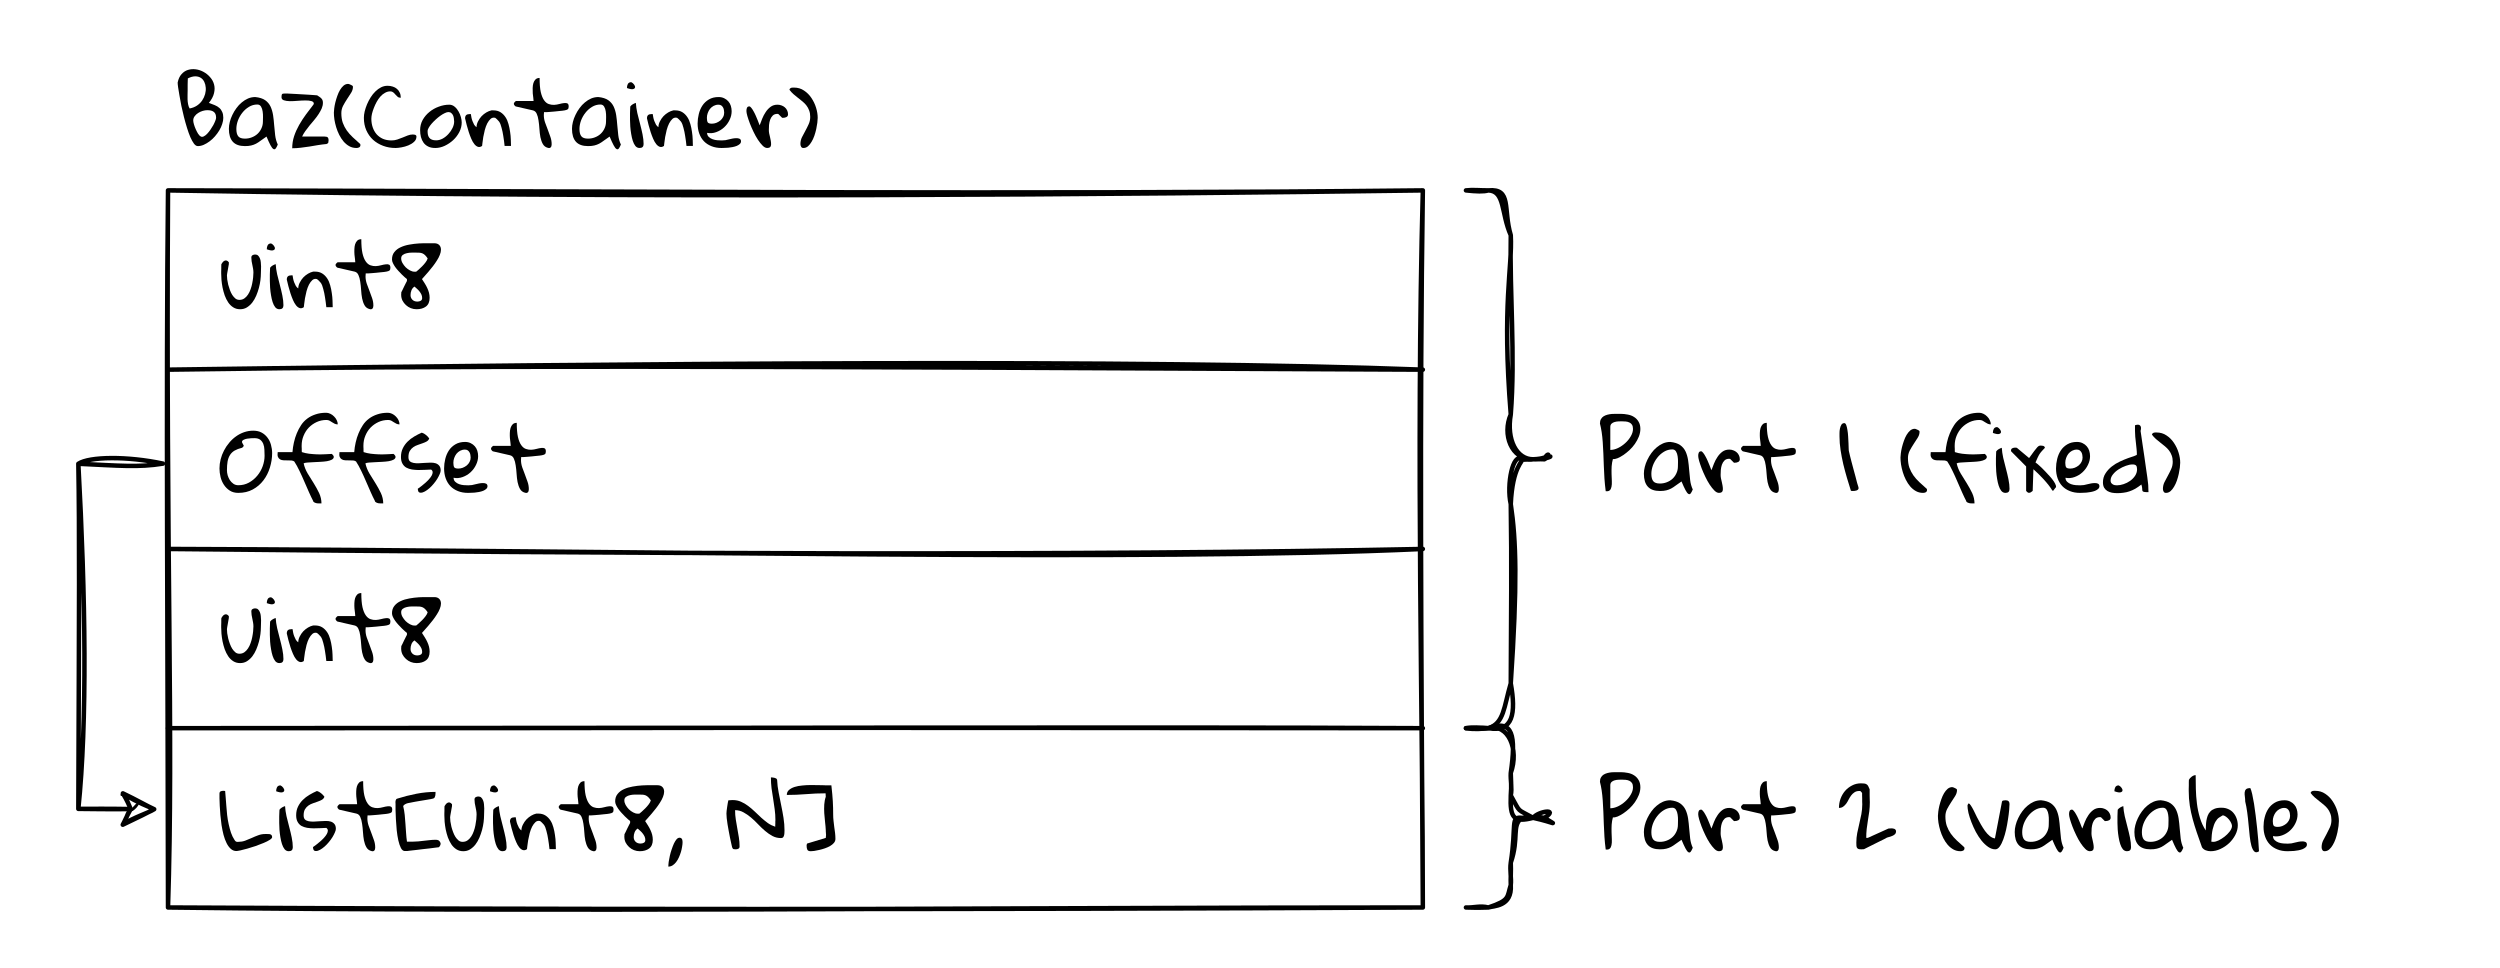 <?xml version="1.0" encoding="UTF-8" standalone="no"?>
<svg
   width="433.92pt"
   height="168pt"
   viewBox="0 0 433.92 168"
   version="1.1"
   id="svg292"
   xmlns:xlink="http://www.w3.org/1999/xlink"
   xmlns="http://www.w3.org/2000/svg"
   xmlns:svg="http://www.w3.org/2000/svg">
  <defs
     id="defs96">
    <g
       id="g94">
      <g
         id="glyph-0-0" />
      <g
         id="glyph-0-1">
        <path
           d="M 0.156 -12 C 0.156 -12.312 0.211 -12.566 0.328 -12.766 C 0.441 -12.973 0.598 -13.141 0.797 -13.266 C 1.004 -13.391 1.234 -13.484 1.484 -13.547 C 1.734 -13.609 1.988 -13.648 2.25 -13.672 C 2.52 -13.691 2.781 -13.695 3.031 -13.688 C 3.289 -13.688 3.523 -13.688 3.734 -13.688 C 4.148 -13.688 4.566 -13.645 4.984 -13.562 C 5.398 -13.488 5.766 -13.348 6.078 -13.141 C 6.398 -12.941 6.66 -12.672 6.859 -12.328 C 7.066 -11.992 7.172 -11.57 7.172 -11.062 C 7.172 -10.625 7.082 -10.18 6.906 -9.734 C 6.727 -9.297 6.5 -8.875 6.219 -8.469 C 5.938 -8.07 5.617 -7.707 5.266 -7.375 C 4.91 -7.051 4.555 -6.77 4.203 -6.531 C 3.859 -6.301 3.523 -6.117 3.203 -5.984 C 2.891 -5.859 2.625 -5.812 2.406 -5.844 C 2.289 -5.445 2.219 -5.023 2.188 -4.578 C 2.164 -4.129 2.16 -3.688 2.172 -3.25 C 2.18 -2.82 2.195 -2.41 2.219 -2.016 C 2.238 -1.629 2.219 -1.297 2.156 -1.016 C 2.102 -0.742 2 -0.539 1.844 -0.406 C 1.695 -0.27 1.469 -0.223 1.156 -0.266 C 1.062 -0.984 0.988 -1.711 0.938 -2.453 C 0.895 -3.191 0.859 -3.926 0.828 -4.656 C 0.805 -5.383 0.781 -6.094 0.75 -6.781 C 0.727 -7.477 0.691 -8.141 0.641 -8.766 C 0.598 -9.398 0.535 -9.988 0.453 -10.531 C 0.367 -11.082 0.27 -11.57 0.156 -12 Z M 3.906 -12.391 C 3.75 -12.391 3.555 -12.383 3.328 -12.375 C 3.109 -12.363 2.895 -12.328 2.688 -12.266 C 2.488 -12.211 2.316 -12.117 2.172 -11.984 C 2.023 -11.848 1.953 -11.656 1.953 -11.406 L 1.953 -7.422 C 2.367 -7.422 2.812 -7.531 3.281 -7.75 C 3.75 -7.977 4.172 -8.266 4.547 -8.609 C 4.93 -8.953 5.25 -9.344 5.5 -9.781 C 5.758 -10.219 5.891 -10.645 5.891 -11.062 C 5.891 -11.375 5.832 -11.617 5.719 -11.797 C 5.602 -11.973 5.453 -12.102 5.266 -12.188 C 5.078 -12.281 4.863 -12.336 4.625 -12.359 C 4.395 -12.379 4.156 -12.391 3.906 -12.391 Z M 3.906 -12.391 "
           id="path3" />
      </g>
      <g
         id="glyph-0-2">
        <path
           d="M 6.828 -1.953 C 6.441 -1.691 6.109 -1.457 5.828 -1.25 C 5.555 -1.039 5.285 -0.863 5.016 -0.719 C 4.754 -0.582 4.473 -0.477 4.172 -0.406 C 3.879 -0.332 3.516 -0.297 3.078 -0.297 C 2.141 -0.297 1.441 -0.547 0.984 -1.047 C 0.523 -1.555 0.297 -2.305 0.297 -3.297 C 0.297 -3.68 0.348 -4.078 0.453 -4.484 C 0.555 -4.898 0.707 -5.312 0.906 -5.719 C 1.102 -6.133 1.336 -6.523 1.609 -6.891 C 1.879 -7.266 2.188 -7.594 2.531 -7.875 C 2.875 -8.164 3.238 -8.395 3.625 -8.562 C 4.02 -8.727 4.438 -8.812 4.875 -8.812 C 5.602 -8.738 6.176 -8.555 6.594 -8.266 C 7.008 -7.973 7.32 -7.602 7.531 -7.156 C 7.738 -6.707 7.883 -6.207 7.969 -5.656 C 8.051 -5.102 8.113 -4.531 8.156 -3.938 C 8.207 -3.352 8.266 -2.77 8.328 -2.188 C 8.398 -1.602 8.551 -1.062 8.781 -0.562 C 8.645 -0.227 8.52 0.004 8.406 0.141 C 8.289 0.273 8.16 0.297 8.016 0.203 C 7.867 0.117 7.703 -0.098 7.516 -0.453 C 7.328 -0.805 7.098 -1.305 6.828 -1.953 Z M 1.594 -3.266 C 1.594 -2.691 1.703 -2.27 1.922 -2 C 2.141 -1.727 2.523 -1.594 3.078 -1.594 C 3.492 -1.594 3.891 -1.664 4.266 -1.812 C 4.648 -1.957 4.984 -2.16 5.266 -2.422 C 5.547 -2.68 5.77 -2.992 5.938 -3.359 C 6.113 -3.723 6.203 -4.125 6.203 -4.562 C 6.203 -4.75 6.207 -5.004 6.219 -5.328 C 6.227 -5.66 6.207 -5.988 6.156 -6.312 C 6.113 -6.633 6.02 -6.914 5.875 -7.156 C 5.727 -7.395 5.516 -7.516 5.234 -7.516 C 4.711 -7.516 4.227 -7.379 3.781 -7.109 C 3.332 -6.836 2.945 -6.492 2.625 -6.078 C 2.301 -5.672 2.047 -5.219 1.859 -4.719 C 1.68 -4.219 1.594 -3.734 1.594 -3.266 Z M 1.594 -3.266 "
           id="path6" />
      </g>
      <g
         id="glyph-0-3">
        <path
           d="M 0.297 -6.375 C 0.297 -6.469 0.301 -6.562 0.312 -6.656 C 0.32 -6.75 0.344 -6.832 0.375 -6.906 C 0.406 -6.988 0.453 -7.055 0.516 -7.109 C 0.586 -7.16 0.68 -7.188 0.797 -7.188 C 0.898 -7.188 1.016 -7.102 1.141 -6.938 C 1.273 -6.781 1.406 -6.582 1.531 -6.344 C 1.664 -6.113 1.797 -5.852 1.922 -5.562 C 2.047 -5.281 2.156 -5.02 2.25 -4.781 C 2.352 -4.551 2.43 -4.348 2.484 -4.172 C 2.547 -4.004 2.582 -3.914 2.594 -3.906 C 2.727 -4.258 2.875 -4.641 3.031 -5.047 C 3.195 -5.461 3.398 -5.848 3.641 -6.203 C 3.879 -6.566 4.16 -6.867 4.484 -7.109 C 4.816 -7.359 5.219 -7.484 5.688 -7.484 C 5.938 -7.484 6.164 -7.441 6.375 -7.359 C 6.594 -7.285 6.785 -7.176 6.953 -7.031 C 7.129 -6.883 7.266 -6.707 7.359 -6.5 C 7.461 -6.301 7.516 -6.07 7.516 -5.812 C 7.516 -5.594 7.426 -5.438 7.25 -5.344 C 7.07 -5.25 6.875 -5.203 6.656 -5.203 L 6.5 -5.203 L 5.844 -5.859 C 5.82 -5.859 5.805 -5.863 5.797 -5.875 C 5.773 -5.875 5.754 -5.875 5.734 -5.875 C 5.723 -5.883 5.707 -5.891 5.688 -5.891 C 5.332 -5.891 5.055 -5.789 4.859 -5.594 C 4.66 -5.395 4.508 -5.148 4.406 -4.859 C 4.312 -4.578 4.25 -4.273 4.219 -3.953 C 4.195 -3.641 4.188 -3.348 4.188 -3.078 C 4.188 -2.879 4.207 -2.676 4.25 -2.469 C 4.289 -2.258 4.336 -2.055 4.391 -1.859 C 4.441 -1.66 4.484 -1.457 4.516 -1.25 C 4.555 -1.039 4.578 -0.828 4.578 -0.609 C 4.578 -0.18 4.352 0.031 3.906 0.031 C 3.645 0.031 3.379 -0.102 3.109 -0.375 C 2.836 -0.645 2.566 -0.984 2.297 -1.391 C 2.023 -1.805 1.77 -2.266 1.531 -2.766 C 1.289 -3.266 1.078 -3.754 0.891 -4.234 C 0.711 -4.711 0.566 -5.145 0.453 -5.531 C 0.348 -5.914 0.297 -6.195 0.297 -6.375 Z M 0.297 -6.375 "
           id="path9" />
      </g>
      <g
         id="glyph-0-4">
        <path
           d="M -0.031 -7.656 C -0.031 -7.688 -0.023 -7.711 -0.016 -7.734 C -0.016 -7.754 -0.008 -7.773 0 -7.797 C 0.039 -7.848 0.098 -7.914 0.172 -8 C 0.254 -8.082 0.305 -8.125 0.328 -8.125 L 3.391 -8.125 C 3.391 -8.238 3.375 -8.414 3.344 -8.656 C 3.312 -8.895 3.281 -9.16 3.25 -9.453 C 3.227 -9.754 3.223 -10.062 3.234 -10.375 C 3.242 -10.695 3.285 -10.984 3.359 -11.234 C 3.441 -11.492 3.566 -11.707 3.734 -11.875 C 3.898 -12.039 4.133 -12.125 4.438 -12.125 C 4.438 -11.102 4.504 -10.285 4.641 -9.672 C 4.785 -9.055 4.977 -8.582 5.219 -8.25 C 5.457 -7.914 5.727 -7.695 6.031 -7.594 C 6.332 -7.488 6.641 -7.441 6.953 -7.453 C 7.273 -7.473 7.586 -7.523 7.891 -7.609 C 8.191 -7.691 8.461 -7.742 8.703 -7.766 C 8.941 -7.797 9.129 -7.773 9.266 -7.703 C 9.41 -7.629 9.484 -7.453 9.484 -7.172 C 9.484 -6.953 9.438 -6.797 9.344 -6.703 C 9.25 -6.617 9.066 -6.551 8.797 -6.5 C 8.711 -6.488 8.578 -6.469 8.391 -6.438 C 8.203 -6.414 7.988 -6.395 7.75 -6.375 C 7.52 -6.352 7.273 -6.328 7.016 -6.297 C 6.754 -6.273 6.504 -6.254 6.266 -6.234 C 6.035 -6.211 5.82 -6.195 5.625 -6.188 C 5.438 -6.188 5.297 -6.188 5.203 -6.188 C 5.203 -6.145 5.195 -6.062 5.188 -5.938 C 5.176 -5.812 5.172 -5.727 5.172 -5.688 C 5.172 -5.25 5.242 -4.816 5.391 -4.391 C 5.535 -3.973 5.691 -3.555 5.859 -3.141 C 6.023 -2.723 6.176 -2.305 6.312 -1.891 C 6.457 -1.484 6.531 -1.055 6.531 -0.609 C 6.531 -0.523 6.52 -0.441 6.5 -0.359 C 6.488 -0.273 6.457 -0.195 6.406 -0.125 C 6.363 -0.062 6.301 -0.016 6.219 0.016 C 6.133 0.055 6.016 0.051 5.859 0 C 5.473 -0.102 5.188 -0.32 5 -0.656 C 4.812 -0.988 4.672 -1.383 4.578 -1.844 C 4.492 -2.301 4.438 -2.785 4.406 -3.297 C 4.375 -3.816 4.32 -4.301 4.25 -4.75 C 4.188 -5.207 4.082 -5.594 3.938 -5.906 C 3.801 -6.227 3.578 -6.426 3.266 -6.5 L 0.328 -7.172 C 0.285 -7.172 0.223 -7.211 0.141 -7.297 C 0.066 -7.379 0.02 -7.441 0 -7.484 C -0.008 -7.504 -0.016 -7.531 -0.016 -7.562 C -0.023 -7.582 -0.031 -7.613 -0.031 -7.656 Z M -0.031 -7.656 "
           id="path12" />
      </g>
      <g
         id="glyph-0-5" />
      <g
         id="glyph-0-6">
        <path
           d="M 0.297 -9.766 C 0.297 -9.891 0.297 -10.082 0.297 -10.344 C 0.297 -10.602 0.32 -10.863 0.375 -11.125 C 0.426 -11.383 0.508 -11.609 0.625 -11.797 C 0.738 -11.984 0.91 -12.078 1.141 -12.078 C 1.273 -12.078 1.383 -11.961 1.469 -11.734 C 1.551 -11.516 1.617 -11.234 1.672 -10.891 C 1.734 -10.555 1.773 -10.18 1.797 -9.766 C 1.828 -9.359 1.848 -8.973 1.859 -8.609 C 1.867 -8.242 1.879 -7.926 1.891 -7.656 C 1.898 -7.383 1.914 -7.223 1.938 -7.172 C 1.969 -7.004 2.023 -6.758 2.109 -6.438 C 2.203 -6.113 2.297 -5.742 2.391 -5.328 C 2.492 -4.922 2.609 -4.492 2.734 -4.047 C 2.859 -3.609 2.973 -3.188 3.078 -2.781 C 3.18 -2.375 3.273 -2.008 3.359 -1.688 C 3.453 -1.363 3.523 -1.129 3.578 -0.984 C 3.578 -0.961 3.582 -0.93 3.594 -0.891 C 3.602 -0.848 3.609 -0.816 3.609 -0.797 C 3.609 -0.691 3.57 -0.602 3.5 -0.531 C 3.426 -0.469 3.332 -0.414 3.219 -0.375 C 3.113 -0.344 3.004 -0.32 2.891 -0.312 C 2.785 -0.301 2.688 -0.297 2.594 -0.297 C 2.551 -0.297 2.492 -0.301 2.422 -0.312 C 2.348 -0.32 2.301 -0.328 2.281 -0.328 C 2.062 -1.035 1.832 -1.781 1.594 -2.562 C 1.363 -3.352 1.148 -4.148 0.953 -4.953 C 0.766 -5.766 0.609 -6.578 0.484 -7.391 C 0.359 -8.211 0.297 -9.004 0.297 -9.766 Z M 0.297 -9.766 "
           id="path16" />
      </g>
      <g
         id="glyph-0-7">
        <path
           d="M 0.297 -6.109 C 0.297 -6.285 0.316 -6.531 0.359 -6.844 C 0.398 -7.156 0.461 -7.492 0.547 -7.859 C 0.641 -8.234 0.754 -8.613 0.891 -9 C 1.023 -9.383 1.18 -9.727 1.359 -10.031 C 1.547 -10.344 1.754 -10.598 1.984 -10.797 C 2.223 -10.992 2.488 -11.094 2.781 -11.094 C 2.789 -11.094 2.801 -11.086 2.812 -11.078 C 2.82 -11.078 2.836 -11.078 2.859 -11.078 C 2.879 -11.066 2.906 -11.062 2.938 -11.062 C 2.957 -11.051 3.004 -11.031 3.078 -11 C 3.16 -10.977 3.234 -10.945 3.297 -10.906 C 3.367 -10.875 3.43 -10.836 3.484 -10.797 C 3.535 -10.766 3.566 -10.738 3.578 -10.719 C 3.578 -10.707 3.582 -10.691 3.594 -10.672 C 3.594 -10.648 3.594 -10.629 3.594 -10.609 C 3.602 -10.598 3.609 -10.586 3.609 -10.578 C 3.609 -10.223 3.5 -9.875 3.281 -9.531 C 3.07 -9.188 2.844 -8.832 2.594 -8.469 C 2.352 -8.102 2.125 -7.719 1.906 -7.312 C 1.695 -6.906 1.594 -6.473 1.594 -6.016 C 1.594 -5.391 1.676 -4.832 1.844 -4.344 C 2.02 -3.863 2.25 -3.422 2.531 -3.016 C 2.82 -2.609 3.164 -2.219 3.562 -1.844 C 3.969 -1.469 4.406 -1.07 4.875 -0.656 C 4.875 -0.633 4.879 -0.602 4.891 -0.562 C 4.898 -0.531 4.906 -0.504 4.906 -0.484 C 4.906 -0.297 4.832 -0.16 4.688 -0.078 C 4.551 -0.004 4.395 0.031 4.219 0.031 C 3.758 0.031 3.344 -0.07 2.969 -0.281 C 2.602 -0.488 2.273 -0.758 1.984 -1.094 C 1.703 -1.426 1.453 -1.805 1.234 -2.234 C 1.016 -2.672 0.836 -3.113 0.703 -3.562 C 0.566 -4.02 0.461 -4.469 0.391 -4.906 C 0.328 -5.352 0.297 -5.754 0.297 -6.109 Z M 0.297 -6.109 "
           id="path19" />
      </g>
      <g
         id="glyph-0-8">
        <path
           d="M 6.484 1.406 C 6.273 1.008 6.039 0.52 5.781 -0.062 C 5.52 -0.656 5.25 -1.273 4.969 -1.922 C 4.695 -2.566 4.41 -3.195 4.109 -3.812 C 3.816 -4.426 3.52 -4.961 3.219 -5.422 C 3.094 -5.516 2.926 -5.57 2.719 -5.594 C 2.508 -5.613 2.285 -5.617 2.047 -5.609 C 1.816 -5.609 1.586 -5.613 1.359 -5.625 C 1.129 -5.633 0.93 -5.688 0.766 -5.781 C 0.598 -5.875 0.473 -6.016 0.391 -6.203 C 0.305 -6.398 0.289 -6.68 0.344 -7.047 L 2.906 -7.047 C 2.945 -7.609 3.031 -8.164 3.156 -8.719 C 3.281 -9.281 3.445 -9.812 3.656 -10.312 C 3.863 -10.82 4.113 -11.297 4.406 -11.734 C 4.695 -12.172 5.051 -12.547 5.469 -12.859 C 5.883 -13.172 6.363 -13.414 6.906 -13.594 C 7.445 -13.781 8.062 -13.875 8.75 -13.875 C 8.988 -13.875 9.227 -13.816 9.469 -13.703 C 9.719 -13.586 9.938 -13.43 10.125 -13.234 C 10.32 -13.047 10.477 -12.828 10.594 -12.578 C 10.707 -12.336 10.766 -12.098 10.766 -11.859 C 10.566 -11.859 10.391 -11.895 10.234 -11.969 C 10.086 -12.039 9.941 -12.125 9.797 -12.219 C 9.66 -12.32 9.508 -12.414 9.344 -12.5 C 9.188 -12.582 9.008 -12.625 8.812 -12.625 C 8.195 -12.625 7.629 -12.504 7.109 -12.266 C 6.586 -12.023 6.129 -11.703 5.734 -11.297 C 5.348 -10.891 5.047 -10.414 4.828 -9.875 C 4.609 -9.344 4.5 -8.781 4.5 -8.188 C 4.5 -8.145 4.5 -8.066 4.5 -7.953 C 4.508 -7.848 4.516 -7.734 4.516 -7.609 C 4.516 -7.492 4.516 -7.379 4.516 -7.266 C 4.523 -7.16 4.531 -7.086 4.531 -7.047 C 4.906 -6.922 5.32 -6.828 5.781 -6.766 C 6.25 -6.711 6.719 -6.676 7.188 -6.656 C 7.656 -6.645 8.109 -6.648 8.547 -6.672 C 8.992 -6.691 9.391 -6.711 9.734 -6.734 C 9.766 -6.711 9.816 -6.66 9.891 -6.578 C 9.973 -6.492 10.02 -6.43 10.031 -6.391 C 10.031 -6.359 10.035 -6.336 10.047 -6.328 C 10.066 -6.266 10.078 -6.234 10.078 -6.234 C 10.078 -6.023 9.961 -5.859 9.734 -5.734 C 9.516 -5.617 9.234 -5.531 8.891 -5.469 C 8.547 -5.414 8.164 -5.379 7.75 -5.359 C 7.332 -5.336 6.926 -5.316 6.531 -5.297 C 6.145 -5.285 5.797 -5.266 5.484 -5.234 C 5.18 -5.211 4.969 -5.164 4.844 -5.094 C 4.977 -4.488 5.211 -3.898 5.547 -3.328 C 5.891 -2.766 6.238 -2.203 6.594 -1.641 C 6.945 -1.078 7.258 -0.508 7.531 0.062 C 7.801 0.645 7.938 1.242 7.938 1.859 C 7.895 1.859 7.801 1.859 7.656 1.859 C 7.508 1.867 7.352 1.863 7.188 1.844 C 7.031 1.82 6.879 1.773 6.734 1.703 C 6.586 1.641 6.504 1.539 6.484 1.406 Z M 6.484 1.406 "
           id="path22" />
      </g>
      <g
         id="glyph-0-9">
        <path
           d="M 0.938 -5.688 C 0.938 -5.75 0.938 -5.848 0.938 -5.984 C 0.945 -6.117 0.953 -6.266 0.953 -6.422 C 0.961 -6.578 0.969 -6.723 0.969 -6.859 C 0.977 -7.004 0.984 -7.109 0.984 -7.172 C 1.098 -7.328 1.242 -7.457 1.422 -7.562 C 1.598 -7.664 1.773 -7.742 1.953 -7.797 C 1.984 -7.254 2.066 -6.672 2.203 -6.047 C 2.348 -5.43 2.504 -4.812 2.672 -4.188 C 2.836 -3.57 2.984 -2.957 3.109 -2.344 C 3.234 -1.738 3.297 -1.176 3.297 -0.656 C 3.297 -0.195 3.062 0.031 2.594 0.031 C 2.312 0.031 2.07 -0.082 1.875 -0.312 C 1.688 -0.551 1.535 -0.848 1.422 -1.203 C 1.305 -1.566 1.211 -1.969 1.141 -2.406 C 1.066 -2.844 1.016 -3.273 0.984 -3.703 C 0.961 -4.129 0.945 -4.52 0.938 -4.875 C 0.938 -5.227 0.938 -5.5 0.938 -5.688 Z M 1.156 -11.391 C 1.344 -11.305 1.504 -11.172 1.641 -10.984 C 1.773 -10.805 1.832 -10.645 1.812 -10.5 C 1.801 -10.352 1.688 -10.25 1.469 -10.188 C 1.258 -10.133 0.906 -10.195 0.406 -10.375 C 0.406 -10.645 0.457 -10.879 0.562 -11.078 C 0.676 -11.285 0.875 -11.391 1.156 -11.391 Z M 1.156 -11.391 "
           id="path25" />
      </g>
      <g
         id="glyph-0-10">
        <path
           d="M 0 -7.172 C -0.008 -7.18 -0.016 -7.195 -0.016 -7.219 C -0.023 -7.227 -0.031 -7.258 -0.031 -7.312 C -0.031 -7.508 0.047 -7.645 0.203 -7.719 C 0.367 -7.789 0.531 -7.828 0.688 -7.828 C 0.707 -7.828 0.727 -7.82 0.75 -7.812 C 0.781 -7.812 0.812 -7.812 0.844 -7.812 C 0.875 -7.801 0.922 -7.797 0.984 -7.797 L 3.109 -6.016 C 3.473 -6.535 3.77 -6.941 4 -7.234 C 4.227 -7.535 4.406 -7.754 4.531 -7.891 C 4.664 -8.023 4.766 -8.102 4.828 -8.125 C 4.898 -8.156 4.953 -8.172 4.984 -8.172 C 5.055 -8.172 5.133 -8.172 5.219 -8.172 C 5.301 -8.172 5.391 -8.16 5.484 -8.141 C 5.578 -8.129 5.656 -8.098 5.719 -8.047 C 5.781 -7.992 5.828 -7.91 5.859 -7.797 C 5.691 -7.629 5.531 -7.457 5.375 -7.281 C 5.219 -7.113 5.07 -6.93 4.938 -6.734 C 4.812 -6.535 4.691 -6.312 4.578 -6.062 C 4.461 -5.82 4.344 -5.551 4.219 -5.25 C 4.414 -5.113 4.656 -4.914 4.938 -4.656 C 5.227 -4.395 5.52 -4.109 5.812 -3.797 C 6.113 -3.492 6.406 -3.18 6.688 -2.859 C 6.977 -2.547 7.219 -2.242 7.406 -1.953 C 7.594 -1.672 7.711 -1.426 7.766 -1.219 C 7.816 -1.02 7.781 -0.891 7.656 -0.828 C 7.508 -0.648 7.41 -0.516 7.359 -0.422 C 7.305 -0.336 7.254 -0.312 7.203 -0.344 C 7.148 -0.375 7.078 -0.469 6.984 -0.625 C 6.891 -0.789 6.723 -1.023 6.484 -1.328 C 6.254 -1.629 5.93 -2.004 5.516 -2.453 C 5.098 -2.91 4.547 -3.453 3.859 -4.078 L 3.734 -0.328 C 3.734 -0.316 3.711 -0.297 3.672 -0.266 C 3.629 -0.242 3.586 -0.211 3.547 -0.172 C 3.504 -0.141 3.457 -0.109 3.406 -0.078 C 3.352 -0.047 3.305 -0.02 3.266 0 L 2.938 0 C 2.883 -0.039 2.812 -0.098 2.719 -0.172 C 2.633 -0.254 2.594 -0.305 2.594 -0.328 L 2.594 -4.562 Z M 0 -7.172 "
           id="path28" />
      </g>
      <g
         id="glyph-0-11">
        <path
           d="M 0.297 -4.219 C 0.297 -4.77 0.363 -5.316 0.5 -5.859 C 0.633 -6.41 0.844 -6.898 1.125 -7.328 C 1.414 -7.766 1.789 -8.117 2.25 -8.391 C 2.719 -8.672 3.281 -8.812 3.938 -8.812 C 4.312 -8.812 4.641 -8.738 4.922 -8.594 C 5.203 -8.457 5.438 -8.281 5.625 -8.062 C 5.82 -7.844 5.969 -7.582 6.062 -7.281 C 6.156 -6.977 6.203 -6.664 6.203 -6.344 C 6.203 -5.832 6.082 -5.332 5.844 -4.844 C 5.613 -4.352 5.297 -3.922 4.891 -3.547 C 4.492 -3.18 4.035 -2.906 3.516 -2.719 C 3.004 -2.531 2.477 -2.488 1.938 -2.594 C 1.945 -2.301 2.047 -2.066 2.234 -1.891 C 2.422 -1.711 2.645 -1.578 2.906 -1.484 C 3.176 -1.391 3.453 -1.332 3.734 -1.312 C 4.016 -1.289 4.27 -1.281 4.5 -1.281 C 4.727 -1.281 4.941 -1.297 5.141 -1.328 C 5.348 -1.367 5.551 -1.414 5.75 -1.469 C 5.957 -1.52 6.164 -1.566 6.375 -1.609 C 6.582 -1.648 6.801 -1.672 7.031 -1.672 C 7.125 -1.672 7.211 -1.664 7.297 -1.656 C 7.391 -1.645 7.477 -1.617 7.562 -1.578 C 7.645 -1.547 7.707 -1.492 7.75 -1.422 C 7.801 -1.348 7.828 -1.254 7.828 -1.141 C 7.828 -0.941 7.754 -0.781 7.609 -0.656 C 7.473 -0.531 7.297 -0.422 7.078 -0.328 C 6.859 -0.242 6.617 -0.176 6.359 -0.125 C 6.098 -0.082 5.844 -0.047 5.594 -0.016 C 5.344 0.004 5.113 0.016 4.906 0.016 C 4.695 0.023 4.547 0.031 4.453 0.031 C 3.805 0.031 3.223 -0.07 2.703 -0.281 C 2.18 -0.488 1.742 -0.773 1.391 -1.141 C 1.035 -1.516 0.766 -1.961 0.578 -2.484 C 0.391 -3.004 0.297 -3.582 0.297 -4.219 Z M 1.906 -5.203 C 1.906 -4.848 1.953 -4.586 2.047 -4.422 C 2.148 -4.266 2.391 -4.188 2.766 -4.188 C 3.023 -4.188 3.281 -4.234 3.531 -4.328 C 3.789 -4.43 4.023 -4.566 4.234 -4.734 C 4.441 -4.91 4.602 -5.113 4.719 -5.344 C 4.844 -5.57 4.906 -5.828 4.906 -6.109 C 4.906 -6.254 4.891 -6.406 4.859 -6.562 C 4.836 -6.727 4.785 -6.879 4.703 -7.016 C 4.617 -7.16 4.516 -7.273 4.391 -7.359 C 4.266 -7.441 4.102 -7.484 3.906 -7.484 C 3.602 -7.484 3.328 -7.414 3.078 -7.281 C 2.828 -7.145 2.613 -6.969 2.438 -6.75 C 2.27 -6.531 2.141 -6.285 2.047 -6.016 C 1.953 -5.754 1.906 -5.484 1.906 -5.203 Z M 1.906 -5.203 "
           id="path31" />
      </g>
      <g
         id="glyph-0-12">
        <path
           d="M -0.031 -1.797 C -0.031 -2.379 0.113 -2.895 0.406 -3.344 C 0.695 -3.801 1.062 -4.203 1.5 -4.547 C 1.938 -4.891 2.406 -5.176 2.906 -5.406 C 3.414 -5.645 3.891 -5.844 4.328 -6 C 4.766 -6.156 5.129 -6.281 5.422 -6.375 C 5.711 -6.477 5.859 -6.562 5.859 -6.625 C 5.859 -6.977 5.836 -7.32 5.797 -7.656 C 5.766 -8 5.727 -8.344 5.688 -8.688 C 5.645 -9.031 5.609 -9.367 5.578 -9.703 C 5.547 -10.047 5.531 -10.383 5.531 -10.719 L 5.531 -11.703 C 5.945 -11.859 6.242 -11.844 6.422 -11.656 C 6.598 -11.477 6.625 -11.164 6.5 -10.719 C 6.539 -10.5 6.594 -10.148 6.656 -9.672 C 6.727 -9.191 6.805 -8.656 6.891 -8.062 C 6.984 -7.469 7.078 -6.836 7.172 -6.172 C 7.266 -5.516 7.352 -4.883 7.438 -4.281 C 7.531 -3.688 7.609 -3.148 7.672 -2.672 C 7.734 -2.203 7.773 -1.852 7.797 -1.625 C 7.805 -1.57 7.816 -1.473 7.828 -1.328 C 7.836 -1.18 7.844 -1.023 7.844 -0.859 C 7.852 -0.691 7.859 -0.535 7.859 -0.391 C 7.867 -0.254 7.875 -0.156 7.875 -0.094 C 7.488 -0.094 7.227 -0.109 7.094 -0.141 C 6.957 -0.172 6.867 -0.227 6.828 -0.312 C 6.797 -0.406 6.781 -0.535 6.781 -0.703 C 6.781 -0.879 6.734 -1.117 6.641 -1.422 C 6.266 -1.129 5.91 -0.883 5.578 -0.688 C 5.242 -0.5 4.906 -0.348 4.562 -0.234 C 4.227 -0.117 3.891 -0.039 3.547 0 C 3.211 0.051 2.852 0.078 2.469 0.078 C 2.145 0.078 1.832 0.051 1.531 0 C 1.238 -0.062 0.973 -0.16 0.734 -0.297 C 0.504 -0.441 0.316 -0.633 0.172 -0.875 C 0.035 -1.125 -0.031 -1.43 -0.031 -1.797 Z M 1.297 -2.109 C 1.297 -1.953 1.328 -1.82 1.391 -1.719 C 1.461 -1.613 1.555 -1.523 1.672 -1.453 C 1.785 -1.379 1.906 -1.332 2.031 -1.312 C 2.156 -1.289 2.281 -1.281 2.406 -1.281 C 2.758 -1.281 3.141 -1.348 3.547 -1.484 C 3.953 -1.617 4.328 -1.805 4.672 -2.047 C 5.023 -2.297 5.316 -2.594 5.547 -2.938 C 5.773 -3.289 5.891 -3.664 5.891 -4.062 C 5.891 -4.383 5.832 -4.602 5.719 -4.719 C 5.613 -4.844 5.406 -4.906 5.094 -4.906 C 4.758 -4.906 4.379 -4.828 3.953 -4.672 C 3.523 -4.523 3.109 -4.32 2.703 -4.062 C 2.305 -3.812 1.973 -3.516 1.703 -3.172 C 1.43 -2.836 1.297 -2.484 1.297 -2.109 Z M 1.297 -2.109 "
           id="path34" />
      </g>
      <g
         id="glyph-0-13">
        <path
           d="M 1.906 -0.656 C 1.906 -1.07 1.992 -1.461 2.172 -1.828 C 2.348 -2.191 2.539 -2.555 2.75 -2.922 C 2.957 -3.297 3.148 -3.68 3.328 -4.078 C 3.516 -4.473 3.609 -4.906 3.609 -5.375 C 3.609 -5.789 3.547 -6.16 3.422 -6.484 C 3.305 -6.805 3.148 -7.094 2.953 -7.344 C 2.754 -7.602 2.523 -7.836 2.266 -8.047 C 2.016 -8.254 1.754 -8.461 1.484 -8.672 C 1.223 -8.879 0.961 -9.094 0.703 -9.312 C 0.441 -9.539 0.207 -9.797 0 -10.078 C 0.031 -10.18 0.07 -10.258 0.125 -10.312 C 0.188 -10.363 0.254 -10.398 0.328 -10.422 C 0.41 -10.441 0.492 -10.453 0.578 -10.453 C 0.66 -10.453 0.734 -10.453 0.797 -10.453 C 1.453 -10.453 2.031 -10.281 2.531 -9.938 C 3.039 -9.602 3.469 -9.176 3.812 -8.656 C 4.164 -8.133 4.438 -7.566 4.625 -6.953 C 4.812 -6.348 4.906 -5.766 4.906 -5.203 C 4.906 -4.984 4.883 -4.703 4.844 -4.359 C 4.801 -4.023 4.738 -3.66 4.656 -3.266 C 4.57 -2.879 4.461 -2.488 4.328 -2.094 C 4.191 -1.707 4.031 -1.359 3.844 -1.047 C 3.664 -0.734 3.457 -0.473 3.219 -0.266 C 2.988 -0.066 2.723 0.031 2.422 0.031 C 2.242 0.031 2.113 -0.039 2.031 -0.188 C 1.945 -0.332 1.906 -0.488 1.906 -0.656 Z M 1.906 -0.656 "
           id="path37" />
      </g>
      <g
         id="glyph-0-14">
        <path
           d="M 3.219 -1.469 C 3.219 -2.031 3.27 -2.582 3.375 -3.125 C 3.477 -3.664 3.598 -4.207 3.734 -4.75 C 3.867 -5.301 3.988 -5.852 4.094 -6.406 C 4.195 -6.969 4.25 -7.539 4.25 -8.125 C 4.25 -8.207 4.242 -8.344 4.234 -8.531 C 4.234 -8.719 4.234 -8.91 4.234 -9.109 C 4.234 -9.305 4.227 -9.5 4.219 -9.688 C 4.219 -9.875 4.219 -10.004 4.219 -10.078 C 4.195 -10.117 4.145 -10.18 4.062 -10.266 C 3.988 -10.348 3.938 -10.398 3.906 -10.422 L 3.734 -10.422 C 3.398 -10.422 3.117 -10.344 2.891 -10.188 C 2.672 -10.039 2.484 -9.863 2.328 -9.656 C 2.172 -9.445 2.023 -9.211 1.891 -8.953 C 1.766 -8.691 1.625 -8.453 1.469 -8.234 C 1.312 -8.023 1.133 -7.848 0.938 -7.703 C 0.738 -7.555 0.492 -7.484 0.203 -7.484 C 0.203 -8.023 0.289 -8.551 0.469 -9.062 C 0.656 -9.57 0.914 -10.023 1.25 -10.422 C 1.594 -10.816 2 -11.133 2.469 -11.375 C 2.938 -11.625 3.453 -11.75 4.016 -11.75 C 4.266 -11.75 4.461 -11.738 4.609 -11.719 C 4.766 -11.695 4.895 -11.648 5 -11.578 C 5.113 -11.516 5.207 -11.41 5.281 -11.266 C 5.352 -11.129 5.438 -10.945 5.531 -10.719 C 5.531 -10.633 5.531 -10.488 5.531 -10.281 C 5.531 -10.07 5.531 -9.848 5.531 -9.609 C 5.539 -9.367 5.547 -9.141 5.547 -8.922 C 5.555 -8.703 5.562 -8.551 5.562 -8.469 C 5.562 -7.938 5.531 -7.41 5.469 -6.891 C 5.406 -6.379 5.328 -5.867 5.234 -5.359 C 5.148 -4.848 5.078 -4.336 5.016 -3.828 C 4.961 -3.316 4.938 -2.801 4.938 -2.281 L 5.203 -2.281 L 8.797 -3.906 C 8.805 -3.906 8.828 -3.906 8.859 -3.906 C 8.891 -3.914 8.93 -3.922 8.984 -3.922 C 9.035 -3.922 9.082 -3.922 9.125 -3.922 C 9.176 -3.93 9.211 -3.938 9.234 -3.938 C 9.328 -3.938 9.422 -3.93 9.516 -3.922 C 9.617 -3.91 9.711 -3.891 9.797 -3.859 C 9.879 -3.828 9.953 -3.773 10.016 -3.703 C 10.078 -3.629 10.109 -3.535 10.109 -3.422 C 10.109 -3.203 10.039 -3.031 9.906 -2.906 C 9.781 -2.789 9.629 -2.695 9.453 -2.625 C 9.273 -2.551 9.094 -2.488 8.906 -2.438 C 8.719 -2.395 8.562 -2.344 8.438 -2.281 C 8.352 -2.227 8.211 -2.148 8.016 -2.047 C 7.816 -1.941 7.582 -1.828 7.312 -1.703 C 7.051 -1.578 6.781 -1.441 6.5 -1.297 C 6.219 -1.16 5.945 -1.023 5.688 -0.891 C 5.438 -0.766 5.207 -0.648 5 -0.547 C 4.801 -0.441 4.656 -0.367 4.562 -0.328 C 4.539 -0.328 4.504 -0.32 4.453 -0.312 C 4.41 -0.312 4.359 -0.312 4.297 -0.312 C 4.242 -0.312 4.191 -0.305 4.141 -0.297 C 4.098 -0.297 4.066 -0.297 4.047 -0.297 C 3.848 -0.297 3.691 -0.316 3.578 -0.359 C 3.461 -0.41 3.379 -0.484 3.328 -0.578 C 3.273 -0.68 3.242 -0.801 3.234 -0.938 C 3.223 -1.082 3.219 -1.258 3.219 -1.469 Z M 3.219 -1.469 "
           id="path40" />
      </g>
      <g
         id="glyph-0-15">
        <path
           d="M 0.219 -7.906 C 0.281 -8.156 0.359 -8.27 0.453 -8.25 C 0.555 -8.227 0.676 -8.109 0.812 -7.891 C 0.957 -7.68 1.117 -7.398 1.297 -7.047 C 1.473 -6.691 1.66 -6.305 1.859 -5.891 C 2.066 -5.484 2.289 -5.066 2.531 -4.641 C 2.77 -4.223 3.016 -3.836 3.266 -3.484 C 3.523 -3.129 3.801 -2.832 4.094 -2.594 C 4.383 -2.363 4.68 -2.227 4.984 -2.188 L 6.188 -8.469 C 6.207 -8.645 6.285 -8.742 6.422 -8.766 C 6.566 -8.797 6.703 -8.812 6.828 -8.812 C 7.285 -8.812 7.516 -8.598 7.516 -8.172 C 7.516 -7.941 7.492 -7.582 7.453 -7.094 C 7.41 -6.613 7.344 -6.082 7.25 -5.5 C 7.164 -4.914 7.055 -4.316 6.922 -3.703 C 6.785 -3.098 6.625 -2.539 6.438 -2.031 C 6.258 -1.531 6.051 -1.113 5.812 -0.781 C 5.582 -0.457 5.328 -0.297 5.047 -0.297 C 4.629 -0.297 4.219 -0.438 3.812 -0.719 C 3.406 -1 3.02 -1.363 2.656 -1.812 C 2.301 -2.258 1.973 -2.758 1.672 -3.312 C 1.379 -3.875 1.125 -4.438 0.906 -5 C 0.688 -5.562 0.516 -6.098 0.391 -6.609 C 0.273 -7.129 0.219 -7.562 0.219 -7.906 Z M 0.219 -7.906 "
           id="path43" />
      </g>
      <g
         id="glyph-0-16">
        <path
           d="M 2.594 -0.656 C 2.281 -1.562 1.984 -2.41 1.703 -3.203 C 1.43 -4.004 1.191 -4.785 0.984 -5.547 C 0.773 -6.316 0.609 -7.094 0.484 -7.875 C 0.359 -8.664 0.297 -9.516 0.297 -10.422 C 0.297 -10.484 0.297 -10.609 0.297 -10.797 C 0.305 -10.984 0.312 -11.176 0.312 -11.375 C 0.312 -11.582 0.312 -11.781 0.312 -11.969 C 0.32 -12.156 0.328 -12.285 0.328 -12.359 C 0.422 -12.555 0.582 -12.738 0.812 -12.906 C 1.039 -13.082 1.27 -13.172 1.5 -13.172 C 1.5 -12.43 1.508 -11.633 1.531 -10.781 C 1.551 -9.938 1.613 -9.094 1.719 -8.25 C 1.82 -7.414 1.992 -6.594 2.234 -5.781 C 2.473 -4.977 2.812 -4.242 3.25 -3.578 C 3.258 -3.828 3.27 -4.098 3.281 -4.391 C 3.289 -4.68 3.316 -4.973 3.359 -5.266 C 3.41 -5.555 3.484 -5.836 3.578 -6.109 C 3.68 -6.391 3.832 -6.633 4.031 -6.844 C 4.227 -7.062 4.484 -7.227 4.797 -7.344 C 5.117 -7.469 5.523 -7.523 6.016 -7.516 C 6.453 -7.516 6.844 -7.43 7.188 -7.266 C 7.539 -7.109 7.832 -6.891 8.062 -6.609 C 8.301 -6.328 8.484 -6.004 8.609 -5.641 C 8.742 -5.273 8.812 -4.883 8.812 -4.469 C 8.812 -3.906 8.672 -3.352 8.391 -2.812 C 8.117 -2.281 7.758 -1.801 7.312 -1.375 C 6.863 -0.957 6.359 -0.617 5.797 -0.359 C 5.242 -0.098 4.676 0.031 4.094 0.031 C 3.801 0.031 3.52 -0.02 3.25 -0.125 C 2.977 -0.227 2.758 -0.406 2.594 -0.656 Z M 6.188 -6.188 C 5.988 -6.082 5.773 -5.953 5.547 -5.797 C 5.328 -5.648 5.125 -5.414 4.938 -5.094 C 4.75 -4.77 4.586 -4.332 4.453 -3.781 C 4.328 -3.238 4.25 -2.52 4.219 -1.625 C 4.238 -1.625 4.289 -1.617 4.375 -1.609 C 4.469 -1.598 4.531 -1.594 4.562 -1.594 C 4.832 -1.594 5.141 -1.676 5.484 -1.844 C 5.836 -2.02 6.176 -2.234 6.5 -2.484 C 6.832 -2.742 7.117 -3.023 7.359 -3.328 C 7.609 -3.641 7.754 -3.938 7.797 -4.219 C 7.828 -4.395 7.789 -4.594 7.688 -4.812 C 7.594 -5.031 7.461 -5.242 7.297 -5.453 C 7.129 -5.66 6.945 -5.832 6.75 -5.969 C 6.551 -6.113 6.363 -6.188 6.188 -6.188 Z M 6.188 -6.188 "
           id="path46" />
      </g>
      <g
         id="glyph-0-17">
        <path
           d="M 0.672 -8.594 C 0.672 -8.883 0.648 -9.172 0.609 -9.453 C 0.566 -9.734 0.555 -9.977 0.578 -10.188 C 0.598 -10.406 0.676 -10.582 0.812 -10.719 C 0.945 -10.852 1.195 -10.922 1.562 -10.922 C 1.676 -10.68 1.785 -10.32 1.891 -9.844 C 1.992 -9.375 2.098 -8.828 2.203 -8.203 C 2.305 -7.586 2.398 -6.914 2.484 -6.188 C 2.578 -5.469 2.66 -4.742 2.734 -4.016 C 2.816 -3.297 2.883 -2.582 2.938 -1.875 C 2.988 -1.164 3.031 -0.523 3.062 0.047 C 2.727 0.266 2.457 0.273 2.25 0.078 C 2.051 -0.109 1.883 -0.43 1.75 -0.891 C 1.625 -1.348 1.523 -1.906 1.453 -2.562 C 1.379 -3.227 1.312 -3.914 1.25 -4.625 C 1.188 -5.344 1.109 -6.047 1.016 -6.734 C 0.922 -7.43 0.805 -8.051 0.672 -8.594 Z M 0.672 -8.594 "
           id="path49" />
      </g>
      <g
         id="glyph-0-18">
        <path
           d="M 0 -4.219 C 0 -4.738 0.066 -5.266 0.203 -5.797 C 0.336 -6.328 0.531 -6.832 0.781 -7.312 C 1.031 -7.801 1.332 -8.254 1.688 -8.672 C 2.039 -9.098 2.43 -9.461 2.859 -9.766 C 3.285 -10.078 3.754 -10.32 4.266 -10.5 C 4.773 -10.676 5.305 -10.766 5.859 -10.766 C 6.422 -10.766 6.906 -10.656 7.312 -10.438 C 7.719 -10.219 8.055 -9.926 8.328 -9.562 C 8.609 -9.195 8.812 -8.781 8.938 -8.312 C 9.07 -7.844 9.141 -7.363 9.141 -6.875 C 9.141 -6.031 9.008 -5.191 8.75 -4.359 C 8.5 -3.535 8.125 -2.797 7.625 -2.141 C 7.133 -1.492 6.52 -0.969 5.781 -0.562 C 5.051 -0.164 4.211 0.031 3.266 0.031 C 2.691 0.031 2.203 -0.098 1.797 -0.359 C 1.391 -0.617 1.051 -0.953 0.781 -1.359 C 0.508 -1.766 0.312 -2.219 0.188 -2.719 C 0.062 -3.227 0 -3.727 0 -4.219 Z M 1.297 -3.891 C 1.297 -3.617 1.336 -3.328 1.422 -3.016 C 1.516 -2.711 1.641 -2.438 1.797 -2.188 C 1.961 -1.938 2.172 -1.723 2.422 -1.547 C 2.672 -1.379 2.953 -1.297 3.266 -1.297 C 3.941 -1.297 4.555 -1.445 5.109 -1.75 C 5.672 -2.062 6.156 -2.461 6.562 -2.953 C 6.969 -3.441 7.281 -3.988 7.5 -4.594 C 7.719 -5.207 7.828 -5.812 7.828 -6.406 C 7.828 -6.75 7.816 -7.102 7.797 -7.469 C 7.785 -7.832 7.723 -8.16 7.609 -8.453 C 7.492 -8.754 7.316 -9 7.078 -9.188 C 6.836 -9.375 6.5 -9.469 6.062 -9.469 C 5.914 -9.469 5.723 -9.461 5.484 -9.453 C 5.242 -9.441 5.008 -9.414 4.781 -9.375 C 4.551 -9.332 4.348 -9.266 4.172 -9.172 C 3.992 -9.078 3.906 -8.953 3.906 -8.797 C 3.906 -8.773 3.922 -8.727 3.953 -8.656 C 3.992 -8.594 4.031 -8.523 4.062 -8.453 C 4.102 -8.379 4.141 -8.312 4.172 -8.25 C 4.203 -8.188 4.219 -8.145 4.219 -8.125 C 4.219 -8.102 4.176 -8.047 4.094 -7.953 C 4.02 -7.867 3.957 -7.816 3.906 -7.797 C 3.395 -7.672 2.969 -7.508 2.625 -7.312 C 2.289 -7.113 2.023 -6.859 1.828 -6.547 C 1.629 -6.234 1.488 -5.859 1.406 -5.422 C 1.332 -4.984 1.297 -4.473 1.297 -3.891 Z M 1.297 -3.891 "
           id="path52" />
      </g>
      <g
         id="glyph-0-19">
        <path
           d="M 3.219 -0.688 C 3.383 -0.789 3.578 -0.93 3.797 -1.109 C 4.023 -1.285 4.254 -1.473 4.484 -1.672 C 4.723 -1.879 4.941 -2.094 5.141 -2.312 C 5.348 -2.539 5.508 -2.758 5.625 -2.969 C 5.738 -3.176 5.797 -3.367 5.797 -3.547 C 5.797 -3.734 5.707 -3.891 5.531 -4.016 C 5.207 -4.016 4.852 -4 4.469 -3.969 C 4.082 -3.945 3.695 -3.938 3.312 -3.938 C 2.926 -3.945 2.551 -3.977 2.188 -4.031 C 1.832 -4.094 1.508 -4.203 1.219 -4.359 C 0.938 -4.523 0.711 -4.758 0.547 -5.062 C 0.379 -5.363 0.297 -5.742 0.297 -6.203 C 0.297 -6.754 0.398 -7.25 0.609 -7.688 C 0.816 -8.125 1.094 -8.516 1.438 -8.859 C 1.781 -9.203 2.164 -9.5 2.594 -9.75 C 3.031 -10.008 3.469 -10.234 3.906 -10.422 C 4.164 -10.348 4.406 -10.219 4.625 -10.031 C 4.852 -9.852 5.047 -9.648 5.203 -9.422 C 5.129 -9.203 4.988 -9.031 4.781 -8.906 C 4.582 -8.789 4.348 -8.688 4.078 -8.594 C 3.805 -8.5 3.523 -8.398 3.234 -8.297 C 2.941 -8.203 2.676 -8.07 2.438 -7.906 C 2.195 -7.738 1.992 -7.52 1.828 -7.25 C 1.672 -6.977 1.594 -6.625 1.594 -6.188 C 1.594 -5.863 1.672 -5.625 1.828 -5.469 C 1.992 -5.32 2.207 -5.223 2.469 -5.172 C 2.738 -5.117 3.039 -5.098 3.375 -5.109 C 3.707 -5.117 4.047 -5.141 4.391 -5.172 C 4.742 -5.203 5.086 -5.219 5.422 -5.219 C 5.754 -5.227 6.051 -5.191 6.312 -5.109 C 6.57 -5.023 6.781 -4.883 6.938 -4.688 C 7.102 -4.5 7.188 -4.219 7.188 -3.844 C 7.188 -3.676 7.129 -3.469 7.016 -3.219 C 6.91 -2.969 6.77 -2.695 6.594 -2.406 C 6.414 -2.113 6.207 -1.828 5.969 -1.547 C 5.738 -1.266 5.492 -1.008 5.234 -0.781 C 4.973 -0.551 4.711 -0.363 4.453 -0.219 C 4.191 -0.07 3.953 0 3.734 0 C 3.523 0 3.383 -0.07 3.312 -0.219 C 3.25 -0.375 3.219 -0.531 3.219 -0.688 Z M 3.219 -0.688 "
           id="path55" />
      </g>
      <g
         id="glyph-0-20">
        <path
           d="M 0.297 -6.188 C 0.297 -6.25 0.297 -6.359 0.297 -6.516 C 0.305 -6.672 0.312 -6.832 0.312 -7 C 0.312 -7.176 0.312 -7.336 0.312 -7.484 C 0.32 -7.641 0.328 -7.742 0.328 -7.797 C 0.398 -7.922 0.484 -8.039 0.578 -8.156 C 0.68 -8.27 0.785 -8.348 0.891 -8.391 C 0.992 -8.441 1.109 -8.453 1.234 -8.422 C 1.359 -8.391 1.488 -8.289 1.625 -8.125 L 1.625 -7.797 C 1.613 -7.754 1.594 -7.641 1.562 -7.453 C 1.531 -7.266 1.492 -7.055 1.453 -6.828 C 1.41 -6.609 1.375 -6.406 1.344 -6.219 C 1.312 -6.031 1.297 -5.91 1.297 -5.859 C 1.297 -5.672 1.312 -5.43 1.344 -5.141 C 1.383 -4.848 1.441 -4.547 1.516 -4.234 C 1.598 -3.922 1.695 -3.609 1.812 -3.297 C 1.926 -2.984 2.062 -2.703 2.219 -2.453 C 2.383 -2.203 2.566 -1.992 2.766 -1.828 C 2.961 -1.672 3.195 -1.594 3.469 -1.594 C 3.789 -1.594 4.07 -1.676 4.312 -1.844 C 4.562 -2.02 4.773 -2.242 4.953 -2.516 C 5.141 -2.797 5.289 -3.109 5.406 -3.453 C 5.531 -3.797 5.625 -4.141 5.688 -4.484 C 5.758 -4.836 5.812 -5.176 5.844 -5.5 C 5.875 -5.82 5.891 -6.102 5.891 -6.344 C 5.891 -6.582 5.867 -6.812 5.828 -7.031 C 5.797 -7.25 5.754 -7.461 5.703 -7.672 C 5.648 -7.891 5.609 -8.102 5.578 -8.312 C 5.547 -8.52 5.531 -8.727 5.531 -8.938 C 5.531 -9.133 5.598 -9.27 5.734 -9.344 C 5.867 -9.426 6.02 -9.469 6.188 -9.469 C 6.406 -9.469 6.578 -9.406 6.703 -9.281 C 6.836 -9.156 6.941 -8.992 7.016 -8.797 C 7.098 -8.609 7.148 -8.391 7.172 -8.141 C 7.203 -7.898 7.219 -7.656 7.219 -7.406 C 7.219 -7.164 7.211 -6.938 7.203 -6.719 C 7.191 -6.5 7.188 -6.32 7.188 -6.188 C 7.188 -5.844 7.16 -5.453 7.109 -5.016 C 7.055 -4.586 6.969 -4.141 6.844 -3.672 C 6.719 -3.211 6.562 -2.758 6.375 -2.312 C 6.188 -1.875 5.957 -1.477 5.688 -1.125 C 5.414 -0.781 5.102 -0.5 4.75 -0.281 C 4.406 -0.07 4.016 0.031 3.578 0.031 C 3.129 0.031 2.734 -0.078 2.391 -0.297 C 2.047 -0.516 1.754 -0.801 1.516 -1.156 C 1.273 -1.52 1.07 -1.926 0.906 -2.375 C 0.75 -2.832 0.625 -3.289 0.531 -3.75 C 0.445 -4.207 0.383 -4.648 0.344 -5.078 C 0.312 -5.504 0.297 -5.875 0.297 -6.188 Z M 0.297 -6.188 "
           id="path58" />
      </g>
      <g
         id="glyph-0-21">
        <path
           d="M 0.297 -5.109 C 0.297 -5.379 0.363 -5.57 0.5 -5.688 C 0.633 -5.801 0.848 -5.859 1.141 -5.859 L 1.297 -5.859 C 1.328 -5.703 1.359 -5.516 1.391 -5.297 C 1.43 -5.086 1.492 -4.867 1.578 -4.641 C 1.66 -4.422 1.754 -4.219 1.859 -4.031 C 1.973 -3.844 2.113 -3.691 2.281 -3.578 C 2.289 -3.93 2.379 -4.27 2.547 -4.594 C 2.711 -4.926 2.914 -5.223 3.156 -5.484 C 3.406 -5.742 3.68 -5.961 3.984 -6.141 C 4.285 -6.316 4.582 -6.438 4.875 -6.5 L 5.203 -6.5 C 5.691 -6.5 6.109 -6.391 6.453 -6.172 C 6.797 -5.953 7.082 -5.664 7.312 -5.312 C 7.539 -4.969 7.711 -4.57 7.828 -4.125 C 7.953 -3.688 8.047 -3.234 8.109 -2.766 C 8.18 -2.305 8.223 -1.863 8.234 -1.438 C 8.254 -1.008 8.266 -0.641 8.266 -0.328 L 7.156 -0.328 C 7.094 -0.941 7.016 -1.523 6.922 -2.078 C 6.891 -2.297 6.848 -2.531 6.797 -2.781 C 6.742 -3.031 6.688 -3.266 6.625 -3.484 C 6.57 -3.703 6.508 -3.906 6.438 -4.094 C 6.363 -4.281 6.281 -4.438 6.188 -4.562 C 6.156 -4.602 6.102 -4.66 6.031 -4.734 C 5.969 -4.805 5.898 -4.879 5.828 -4.953 C 5.754 -5.023 5.688 -5.082 5.625 -5.125 C 5.57 -5.176 5.539 -5.203 5.531 -5.203 C 5.227 -5.285 4.961 -5.227 4.734 -5.031 C 4.516 -4.832 4.316 -4.566 4.141 -4.234 C 3.973 -3.898 3.832 -3.52 3.719 -3.094 C 3.613 -2.664 3.523 -2.258 3.453 -1.875 C 3.391 -1.488 3.344 -1.148 3.312 -0.859 C 3.281 -0.566 3.258 -0.391 3.25 -0.328 C 3 -0.148 2.758 -0.098 2.531 -0.172 C 2.312 -0.242 2.102 -0.398 1.906 -0.641 C 1.707 -0.891 1.531 -1.195 1.375 -1.562 C 1.219 -1.926 1.07 -2.312 0.938 -2.719 C 0.812 -3.133 0.691 -3.547 0.578 -3.953 C 0.473 -4.367 0.379 -4.754 0.297 -5.109 Z M 0.297 -5.109 "
           id="path61" />
      </g>
      <g
         id="glyph-0-22">
        <path
           d="M 1.594 -2.469 C 1.594 -2.5 1.594 -2.535 1.594 -2.578 C 1.602 -2.629 1.609 -2.676 1.609 -2.719 C 1.609 -2.77 1.609 -2.816 1.609 -2.859 C 1.617 -2.898 1.625 -2.926 1.625 -2.938 C 1.645 -2.969 1.703 -3.078 1.797 -3.266 C 1.891 -3.461 1.988 -3.672 2.094 -3.891 C 2.207 -4.117 2.312 -4.328 2.406 -4.516 C 2.5 -4.711 2.562 -4.832 2.594 -4.875 L 2.594 -5.203 C 2.5 -5.273 2.367 -5.383 2.203 -5.531 C 2.047 -5.676 1.867 -5.844 1.672 -6.031 C 1.484 -6.219 1.289 -6.422 1.094 -6.641 C 0.895 -6.859 0.711 -7.082 0.547 -7.312 C 0.391 -7.539 0.258 -7.766 0.156 -7.984 C 0.051 -8.203 0 -8.414 0 -8.625 C 0 -9.133 0.141 -9.562 0.422 -9.906 C 0.703 -10.258 1.066 -10.535 1.516 -10.734 C 1.961 -10.941 2.461 -11.094 3.016 -11.188 C 3.578 -11.289 4.129 -11.359 4.672 -11.391 C 5.223 -11.422 5.734 -11.43 6.203 -11.422 C 6.68 -11.422 7.066 -11.422 7.359 -11.422 C 7.711 -11.422 7.988 -11.32 8.188 -11.125 C 8.395 -10.926 8.5 -10.648 8.5 -10.297 C 8.5 -10.023 8.43 -9.723 8.297 -9.391 C 8.172 -9.066 8 -8.738 7.781 -8.406 C 7.57 -8.07 7.344 -7.742 7.094 -7.422 C 6.844 -7.098 6.594 -6.789 6.344 -6.5 C 6.102 -6.219 5.879 -5.961 5.672 -5.734 C 5.473 -5.516 5.316 -5.336 5.203 -5.203 C 5.379 -4.941 5.547 -4.68 5.703 -4.422 C 5.867 -4.16 6.008 -3.898 6.125 -3.641 C 6.25 -3.379 6.348 -3.109 6.422 -2.828 C 6.492 -2.547 6.531 -2.254 6.531 -1.953 C 6.531 -1.266 6.316 -0.758 5.891 -0.438 C 5.473 -0.125 4.93 0.031 4.266 0.031 C 3.922 0.031 3.586 -0.031 3.266 -0.156 C 2.953 -0.281 2.672 -0.457 2.422 -0.688 C 2.172 -0.914 1.969 -1.18 1.812 -1.484 C 1.664 -1.797 1.594 -2.125 1.594 -2.469 Z M 3.219 -2.422 C 3.219 -2.109 3.32 -1.844 3.531 -1.625 C 3.75 -1.406 4.039 -1.297 4.406 -1.297 C 4.625 -1.297 4.816 -1.344 4.984 -1.438 C 5.148 -1.531 5.234 -1.688 5.234 -1.906 C 5.234 -2.133 5.191 -2.336 5.109 -2.516 C 5.023 -2.703 4.914 -2.879 4.781 -3.047 C 4.656 -3.211 4.516 -3.363 4.359 -3.5 C 4.211 -3.645 4.062 -3.781 3.906 -3.906 C 3.656 -3.738 3.477 -3.52 3.375 -3.25 C 3.27 -2.988 3.219 -2.711 3.219 -2.422 Z M 1.594 -8.797 C 1.594 -8.535 1.664 -8.27 1.812 -8 C 1.969 -7.727 2.156 -7.477 2.375 -7.25 C 2.602 -7.031 2.852 -6.848 3.125 -6.703 C 3.395 -6.555 3.656 -6.484 3.906 -6.484 C 3.945 -6.484 4.004 -6.484 4.078 -6.484 C 4.148 -6.492 4.195 -6.5 4.219 -6.5 C 4.289 -6.562 4.426 -6.676 4.625 -6.844 C 4.82 -7.008 5.023 -7.203 5.234 -7.422 C 5.453 -7.641 5.648 -7.867 5.828 -8.109 C 6.016 -8.348 6.133 -8.578 6.188 -8.797 C 6.02 -9.047 5.863 -9.238 5.719 -9.375 C 5.57 -9.508 5.422 -9.609 5.266 -9.672 C 5.109 -9.734 4.941 -9.77 4.766 -9.781 C 4.598 -9.789 4.395 -9.797 4.156 -9.797 C 3.977 -9.797 3.738 -9.797 3.438 -9.797 C 3.145 -9.797 2.863 -9.766 2.594 -9.703 C 2.32 -9.648 2.086 -9.551 1.891 -9.406 C 1.691 -9.27 1.594 -9.066 1.594 -8.797 Z M 1.594 -8.797 "
           id="path64" />
      </g>
      <g
         id="glyph-0-23">
        <path
           d="M 0 -9.953 C 0 -10.16 0.066 -10.297 0.203 -10.359 C 0.336 -10.422 0.488 -10.453 0.656 -10.453 C 0.688 -10.453 0.742 -10.445 0.828 -10.438 C 0.91 -10.426 0.961 -10.422 0.984 -10.422 C 1.016 -10.098 1.047 -9.719 1.078 -9.281 C 1.109 -8.844 1.145 -8.367 1.188 -7.859 C 1.227 -7.348 1.273 -6.816 1.328 -6.266 C 1.391 -5.723 1.477 -5.191 1.594 -4.672 C 1.707 -4.148 1.844 -3.648 2 -3.172 C 2.164 -2.703 2.363 -2.297 2.594 -1.953 C 2.645 -1.867 2.691 -1.801 2.734 -1.75 C 2.785 -1.707 2.832 -1.672 2.875 -1.641 C 2.926 -1.617 2.977 -1.602 3.031 -1.594 C 3.094 -1.594 3.172 -1.594 3.266 -1.594 C 3.68 -1.594 4.078 -1.66 4.453 -1.797 C 4.836 -1.941 5.219 -2.098 5.594 -2.266 C 5.969 -2.441 6.344 -2.598 6.719 -2.734 C 7.102 -2.879 7.508 -2.953 7.938 -2.953 C 8.031 -2.953 8.145 -2.953 8.281 -2.953 C 8.426 -2.961 8.555 -2.957 8.672 -2.938 C 8.797 -2.926 8.906 -2.879 9 -2.797 C 9.094 -2.711 9.141 -2.586 9.141 -2.422 C 9.141 -2.273 9 -2.113 8.719 -1.938 C 8.445 -1.758 8.098 -1.582 7.672 -1.406 C 7.254 -1.227 6.797 -1.051 6.297 -0.875 C 5.797 -0.707 5.312 -0.555 4.844 -0.422 C 4.383 -0.297 3.977 -0.191 3.625 -0.109 C 3.27 -0.035 3.039 0 2.938 0 C 2.57 0 2.25 -0.125 1.969 -0.375 C 1.688 -0.625 1.441 -0.957 1.234 -1.375 C 1.023 -1.789 0.848 -2.27 0.703 -2.812 C 0.566 -3.352 0.453 -3.914 0.359 -4.5 C 0.273 -5.094 0.207 -5.676 0.156 -6.25 C 0.102 -6.832 0.066 -7.367 0.047 -7.859 C 0.023 -8.359 0.008 -8.797 0 -9.172 C 0 -9.547 0 -9.805 0 -9.953 Z M 0 -9.953 "
           id="path67" />
      </g>
      <g
         id="glyph-0-24">
        <path
           d="M 0.297 -8.203 C 0.297 -8.266 0.289 -8.344 0.281 -8.438 C 0.281 -8.531 0.285 -8.617 0.297 -8.703 C 0.316 -8.797 0.348 -8.879 0.391 -8.953 C 0.441 -9.035 0.523 -9.086 0.641 -9.109 C 1.691 -9.441 2.781 -9.719 3.906 -9.938 C 5.031 -10.156 6.141 -10.266 7.234 -10.266 C 7.234 -10.191 7.234 -10.098 7.234 -9.984 C 7.234 -9.867 7.223 -9.754 7.203 -9.641 C 7.18 -9.523 7.145 -9.414 7.094 -9.312 C 7.039 -9.219 6.953 -9.148 6.828 -9.109 C 6.742 -9.086 6.609 -9.055 6.422 -9.016 C 6.234 -8.984 6.02 -8.945 5.781 -8.906 C 5.539 -8.863 5.289 -8.82 5.031 -8.781 C 4.77 -8.738 4.52 -8.695 4.281 -8.656 C 4.051 -8.613 3.844 -8.578 3.656 -8.547 C 3.469 -8.516 3.332 -8.488 3.25 -8.469 C 3.195 -8.445 3.094 -8.426 2.938 -8.406 C 2.781 -8.383 2.613 -8.352 2.438 -8.312 C 2.258 -8.27 2.094 -8.203 1.938 -8.109 C 1.781 -8.023 1.676 -7.922 1.625 -7.797 C 1.75 -7.297 1.836 -6.785 1.891 -6.266 C 1.941 -5.754 1.984 -5.238 2.016 -4.719 C 2.055 -4.195 2.094 -3.676 2.125 -3.156 C 2.156 -2.645 2.207 -2.133 2.281 -1.625 L 3.25 -1.625 C 3.582 -1.625 3.91 -1.641 4.234 -1.672 C 4.566 -1.703 4.895 -1.738 5.219 -1.781 C 5.551 -1.82 5.883 -1.859 6.219 -1.891 C 6.551 -1.93 6.883 -1.953 7.219 -1.953 C 7.312 -1.953 7.406 -1.945 7.5 -1.938 C 7.594 -1.926 7.676 -1.898 7.75 -1.859 C 7.832 -1.816 7.906 -1.75 7.969 -1.656 C 8.039 -1.57 8.094 -1.453 8.125 -1.297 C 8.133 -1.273 8.129 -1.227 8.109 -1.156 C 8.086 -1.082 8.062 -1.008 8.031 -0.938 C 8 -0.875 7.957 -0.812 7.906 -0.75 C 7.863 -0.695 7.828 -0.664 7.797 -0.656 C 7.66 -0.633 7.445 -0.609 7.156 -0.578 C 6.875 -0.547 6.551 -0.504 6.188 -0.453 C 5.832 -0.41 5.453 -0.367 5.047 -0.328 C 4.648 -0.285 4.27 -0.238 3.906 -0.188 C 3.539 -0.145 3.211 -0.109 2.922 -0.078 C 2.629 -0.047 2.414 -0.02 2.281 0 L 1.906 0 C 1.645 0 1.422 -0.172 1.234 -0.516 C 1.055 -0.859 0.906 -1.301 0.781 -1.844 C 0.664 -2.383 0.57 -2.977 0.5 -3.625 C 0.438 -4.281 0.391 -4.91 0.359 -5.516 C 0.328 -6.129 0.305 -6.676 0.297 -7.156 C 0.297 -7.633 0.297 -7.984 0.297 -8.203 Z M 0.297 -8.203 "
           id="path70" />
      </g>
      <g
         id="glyph-0-25">
        <path
           d="M 2.391 -2.312 C 2.492 -2.312 2.582 -2.285 2.656 -2.234 C 2.738 -2.18 2.797 -2.113 2.828 -2.031 C 2.859 -1.957 2.879 -1.875 2.891 -1.781 C 2.898 -1.688 2.906 -1.594 2.906 -1.5 C 2.906 -1.289 2.879 -1.039 2.828 -0.75 C 2.785 -0.457 2.719 -0.156 2.625 0.156 C 2.531 0.469 2.414 0.773 2.281 1.078 C 2.145 1.391 1.984 1.664 1.797 1.906 C 1.617 2.145 1.414 2.336 1.188 2.484 C 0.957 2.629 0.707 2.703 0.438 2.703 C 0.438 2.492 0.457 2.219 0.5 1.875 C 0.551 1.539 0.617 1.188 0.703 0.812 C 0.785 0.445 0.891 0.082 1.016 -0.281 C 1.141 -0.656 1.27 -0.992 1.406 -1.297 C 1.551 -1.598 1.703 -1.844 1.859 -2.031 C 2.023 -2.219 2.203 -2.312 2.391 -2.312 Z M 2.391 -2.312 "
           id="path73" />
      </g>
      <g
         id="glyph-0-26">
        <path
           d="M 0.984 -0.656 C 0.941 -0.812 0.891 -1.039 0.828 -1.344 C 0.766 -1.656 0.691 -1.992 0.609 -2.359 C 0.535 -2.723 0.461 -3.102 0.391 -3.5 C 0.316 -3.895 0.25 -4.281 0.188 -4.656 C 0.133 -5.039 0.086 -5.391 0.047 -5.703 C 0.016 -6.023 0 -6.289 0 -6.5 C 0 -6.594 0.008 -6.75 0.031 -6.969 C 0.051 -7.188 0.082 -7.414 0.125 -7.656 C 0.164 -7.906 0.203 -8.133 0.234 -8.344 C 0.266 -8.562 0.297 -8.711 0.328 -8.797 C 0.359 -8.805 0.41 -8.812 0.484 -8.812 C 0.566 -8.812 0.648 -8.816 0.734 -8.828 C 0.816 -8.836 0.895 -8.844 0.969 -8.844 C 1.051 -8.844 1.109 -8.844 1.141 -8.844 C 1.629 -8.844 2.086 -8.75 2.516 -8.562 C 2.953 -8.375 3.367 -8.129 3.766 -7.828 C 4.16 -7.535 4.547 -7.207 4.922 -6.844 C 5.297 -6.477 5.672 -6.125 6.047 -5.781 C 6.43 -5.438 6.816 -5.125 7.203 -4.844 C 7.598 -4.57 8.02 -4.363 8.469 -4.219 C 8.469 -4.27 8.469 -4.348 8.469 -4.453 C 8.477 -4.555 8.484 -4.672 8.484 -4.797 C 8.484 -4.922 8.484 -5.035 8.484 -5.141 C 8.492 -5.242 8.5 -5.32 8.5 -5.375 C 8.5 -6.008 8.457 -6.629 8.375 -7.234 C 8.301 -7.848 8.211 -8.457 8.109 -9.062 C 8.004 -9.664 7.91 -10.273 7.828 -10.891 C 7.754 -11.504 7.719 -12.133 7.719 -12.781 C 7.781 -12.781 7.863 -12.773 7.969 -12.766 C 8.082 -12.766 8.191 -12.75 8.297 -12.719 C 8.41 -12.695 8.516 -12.66 8.609 -12.609 C 8.703 -12.555 8.766 -12.473 8.797 -12.359 C 8.828 -11.629 8.914 -10.895 9.062 -10.156 C 9.207 -9.426 9.352 -8.691 9.5 -7.953 C 9.656 -7.223 9.789 -6.488 9.906 -5.75 C 10.02 -5.02 10.078 -4.297 10.078 -3.578 C 10.078 -3.453 10.07 -3.312 10.062 -3.156 C 10.062 -3.008 10.039 -2.863 10 -2.719 C 9.969 -2.582 9.91 -2.469 9.828 -2.375 C 9.754 -2.289 9.633 -2.25 9.469 -2.25 C 8.945 -2.25 8.461 -2.363 8.016 -2.594 C 7.566 -2.832 7.133 -3.129 6.719 -3.484 C 6.301 -3.836 5.891 -4.227 5.484 -4.656 C 5.086 -5.082 4.676 -5.473 4.25 -5.828 C 3.832 -6.18 3.398 -6.477 2.953 -6.719 C 2.504 -6.969 2.02 -7.094 1.5 -7.094 C 1.5 -6.52 1.539 -5.973 1.625 -5.453 C 1.707 -4.93 1.797 -4.41 1.891 -3.891 C 1.984 -3.379 2.07 -2.867 2.156 -2.359 C 2.238 -1.848 2.281 -1.328 2.281 -0.797 C 2.281 -0.609 2.211 -0.477 2.078 -0.406 C 1.941 -0.332 1.789 -0.297 1.625 -0.297 C 1.488 -0.297 1.363 -0.305 1.25 -0.328 C 1.133 -0.359 1.047 -0.469 0.984 -0.656 Z M 0.984 -0.656 "
           id="path76" />
      </g>
      <g
         id="glyph-0-27">
        <path
           d="M 3.5 -0.906 C 3.5 -0.926 3.5 -0.957 3.5 -1 C 3.508 -1.051 3.52 -1.102 3.531 -1.156 C 3.539 -1.195 3.555 -1.242 3.578 -1.297 L 6.828 -2.281 C 6.828 -2.352 6.832 -2.414 6.844 -2.469 C 6.852 -2.52 6.859 -2.578 6.859 -2.641 C 6.867 -2.703 6.875 -2.754 6.875 -2.797 C 6.875 -2.836 6.867 -2.895 6.859 -2.969 C 6.859 -3.051 6.852 -3.133 6.844 -3.219 C 6.844 -3.301 6.836 -3.375 6.828 -3.438 C 6.828 -3.508 6.828 -3.555 6.828 -3.578 C 6.805 -4.035 6.766 -4.52 6.703 -5.031 C 6.648 -5.539 6.602 -6.051 6.562 -6.562 C 6.531 -7.082 6.531 -7.586 6.562 -8.078 C 6.594 -8.566 6.68 -9.016 6.828 -9.422 C 6.828 -9.453 6.82 -9.492 6.812 -9.547 C 6.812 -9.598 6.812 -9.656 6.812 -9.719 C 6.812 -9.781 6.805 -9.836 6.797 -9.891 C 6.797 -9.941 6.797 -9.984 6.797 -10.016 C 5.66 -10.016 4.535 -9.969 3.422 -9.875 C 2.305 -9.781 1.188 -9.734 0.062 -9.734 C 0.062 -10.086 0.188 -10.375 0.438 -10.594 C 0.695 -10.82 1.023 -11 1.422 -11.125 C 1.816 -11.25 2.258 -11.332 2.75 -11.375 C 3.238 -11.426 3.719 -11.453 4.188 -11.453 C 4.656 -11.461 5.086 -11.457 5.484 -11.438 C 5.879 -11.426 6.176 -11.422 6.375 -11.422 C 6.477 -11.422 6.609 -11.414 6.766 -11.406 C 6.93 -11.406 7.086 -11.406 7.234 -11.406 C 7.379 -11.406 7.504 -11.406 7.609 -11.406 C 7.723 -11.406 7.785 -11.406 7.797 -11.406 C 7.859 -10.82 7.91 -10.312 7.953 -9.875 C 7.992 -9.438 8.023 -9.02 8.047 -8.625 C 8.078 -8.227 8.094 -7.848 8.094 -7.484 C 8.102 -7.117 8.109 -6.727 8.109 -6.312 C 8.109 -5.945 8.129 -5.586 8.172 -5.234 C 8.211 -4.879 8.254 -4.523 8.297 -4.172 C 8.348 -3.828 8.395 -3.484 8.438 -3.141 C 8.477 -2.797 8.5 -2.445 8.5 -2.094 C 8.5 -1.844 8.41 -1.613 8.234 -1.406 C 8.066 -1.207 7.848 -1.031 7.578 -0.875 C 7.305 -0.719 7.004 -0.582 6.672 -0.469 C 6.336 -0.352 6.008 -0.258 5.688 -0.188 C 5.363 -0.113 5.07 -0.055 4.812 -0.016 C 4.551 0.016 4.352 0.031 4.219 0.031 C 3.906 0.031 3.707 -0.055 3.625 -0.234 C 3.539 -0.41 3.5 -0.633 3.5 -0.906 Z M 3.5 -0.906 "
           id="path79" />
      </g>
      <g
         id="glyph-0-28">
        <path
           d="M 0.516 -11.328 C 0.641 -11.941 0.863 -12.426 1.188 -12.781 C 1.508 -13.145 1.879 -13.391 2.297 -13.516 C 2.723 -13.648 3.176 -13.688 3.656 -13.625 C 4.133 -13.562 4.586 -13.41 5.016 -13.172 C 5.441 -12.941 5.816 -12.641 6.141 -12.266 C 6.473 -11.898 6.703 -11.484 6.828 -11.016 C 6.961 -10.547 6.961 -10.035 6.828 -9.484 C 6.703 -8.941 6.406 -8.379 5.938 -7.797 C 6.301 -7.672 6.641 -7.539 6.953 -7.406 C 7.266 -7.281 7.531 -7.117 7.75 -6.922 C 7.969 -6.734 8.133 -6.5 8.25 -6.219 C 8.375 -5.945 8.438 -5.609 8.438 -5.203 C 8.438 -4.867 8.375 -4.516 8.25 -4.141 C 8.133 -3.766 7.969 -3.395 7.75 -3.031 C 7.531 -2.664 7.273 -2.316 6.984 -1.984 C 6.703 -1.66 6.395 -1.375 6.062 -1.125 C 5.727 -0.875 5.383 -0.672 5.031 -0.516 C 4.688 -0.367 4.348 -0.297 4.016 -0.297 C 3.785 -0.297 3.562 -0.438 3.344 -0.719 C 3.133 -1.008 2.926 -1.383 2.719 -1.844 C 2.52 -2.312 2.328 -2.848 2.141 -3.453 C 1.953 -4.066 1.773 -4.695 1.609 -5.344 C 1.441 -6 1.289 -6.648 1.156 -7.297 C 1.031 -7.941 0.922 -8.535 0.828 -9.078 C 0.734 -9.629 0.656 -10.102 0.594 -10.5 C 0.539 -10.895 0.516 -11.172 0.516 -11.328 Z M 3.219 -4.75 C 3.219 -4.582 3.258 -4.352 3.344 -4.062 C 3.426 -3.781 3.531 -3.5 3.656 -3.219 C 3.781 -2.938 3.914 -2.676 4.062 -2.438 C 4.219 -2.195 4.383 -2.035 4.562 -1.953 C 4.695 -1.879 4.859 -1.891 5.047 -1.984 C 5.242 -2.078 5.441 -2.227 5.641 -2.438 C 5.836 -2.645 6.023 -2.879 6.203 -3.141 C 6.391 -3.41 6.555 -3.676 6.703 -3.938 C 6.848 -4.207 6.961 -4.457 7.047 -4.688 C 7.141 -4.914 7.188 -5.086 7.188 -5.203 C 7.188 -5.473 7.148 -5.691 7.078 -5.859 C 7.004 -6.023 6.898 -6.156 6.766 -6.25 C 6.629 -6.352 6.469 -6.426 6.281 -6.469 C 6.094 -6.508 5.883 -6.531 5.656 -6.531 C 5.406 -6.531 5.141 -6.488 4.859 -6.406 C 4.578 -6.32 4.316 -6.203 4.078 -6.047 C 3.836 -5.898 3.633 -5.711 3.469 -5.484 C 3.301 -5.266 3.219 -5.02 3.219 -4.75 Z M 2.25 -9.922 C 2.25 -9.734 2.242 -9.504 2.234 -9.234 C 2.223 -8.973 2.223 -8.695 2.234 -8.406 C 2.242 -8.125 2.273 -7.844 2.328 -7.562 C 2.379 -7.281 2.469 -7.035 2.594 -6.828 C 3.094 -6.922 3.523 -7.094 3.891 -7.344 C 4.266 -7.602 4.562 -7.898 4.781 -8.234 C 5.008 -8.578 5.176 -8.941 5.281 -9.328 C 5.383 -9.711 5.422 -10.082 5.391 -10.438 C 5.367 -10.801 5.285 -11.133 5.141 -11.438 C 4.992 -11.75 4.785 -11.988 4.516 -12.156 C 4.254 -12.32 3.938 -12.406 3.562 -12.406 C 3.188 -12.406 2.758 -12.285 2.281 -12.047 C 2.281 -11.961 2.273 -11.816 2.266 -11.609 C 2.266 -11.41 2.258 -11.195 2.25 -10.969 C 2.25 -10.75 2.25 -10.535 2.25 -10.328 C 2.25 -10.129 2.25 -9.992 2.25 -9.922 Z M 2.25 -9.922 "
           id="path82" />
      </g>
      <g
         id="glyph-0-29">
        <path
           d="M 5.531 -7.484 C 5.551 -7.504 5.566 -7.531 5.578 -7.562 C 5.598 -7.602 5.609 -7.633 5.609 -7.656 C 5.609 -7.883 5.469 -8.035 5.188 -8.109 C 4.906 -8.191 4.555 -8.227 4.141 -8.219 C 3.723 -8.219 3.273 -8.195 2.797 -8.156 C 2.316 -8.113 1.867 -8.094 1.453 -8.094 C 1.035 -8.102 0.688 -8.156 0.406 -8.25 C 0.133 -8.344 0 -8.523 0 -8.797 C 0 -8.961 0.008 -9.086 0.031 -9.172 C 0.062 -9.266 0.102 -9.328 0.156 -9.359 C 0.207 -9.391 0.27 -9.406 0.344 -9.406 C 0.414 -9.414 0.5 -9.422 0.594 -9.422 L 0.984 -9.422 C 1.109 -9.41 1.305 -9.398 1.578 -9.391 C 1.848 -9.379 2.156 -9.363 2.5 -9.344 C 2.844 -9.332 3.203 -9.312 3.578 -9.281 C 3.961 -9.258 4.32 -9.238 4.656 -9.219 C 5 -9.195 5.305 -9.176 5.578 -9.156 C 5.848 -9.133 6.051 -9.117 6.188 -9.109 C 6.375 -8.992 6.531 -8.891 6.656 -8.797 C 6.781 -8.711 6.879 -8.625 6.953 -8.531 C 7.035 -8.438 7.094 -8.336 7.125 -8.234 C 7.164 -8.129 7.188 -7.992 7.188 -7.828 C 7.188 -7.484 7.113 -7.145 6.969 -6.812 C 6.82 -6.488 6.641 -6.16 6.422 -5.828 C 6.211 -5.504 5.969 -5.176 5.688 -4.844 C 5.406 -4.52 5.133 -4.195 4.875 -3.875 C 4.613 -3.551 4.363 -3.223 4.125 -2.891 C 3.895 -2.566 3.711 -2.254 3.578 -1.953 L 7.484 -1.953 C 7.773 -1.953 7.961 -1.895 8.047 -1.781 C 8.129 -1.676 8.172 -1.523 8.172 -1.328 C 8.172 -1.18 8.156 -1.047 8.125 -0.922 C 8.094 -0.805 7.984 -0.719 7.797 -0.656 C 7.316 -0.613 6.828 -0.551 6.328 -0.469 C 5.836 -0.383 5.344 -0.301 4.844 -0.219 C 4.344 -0.145 3.844 -0.078 3.344 -0.016 C 2.844 0.047 2.348 0.078 1.859 0.078 C 1.859 -0.648 1.969 -1.348 2.188 -2.016 C 2.414 -2.691 2.707 -3.344 3.062 -3.969 C 3.426 -4.602 3.82 -5.211 4.25 -5.797 C 4.688 -6.391 5.113 -6.953 5.531 -7.484 Z M 5.531 -7.484 "
           id="path85" />
      </g>
      <g
         id="glyph-0-30">
        <path
           d="M 0.297 -5.203 C 0.297 -5.547 0.344 -5.922 0.438 -6.328 C 0.539 -6.734 0.676 -7.141 0.844 -7.547 C 1.02 -7.961 1.227 -8.363 1.469 -8.75 C 1.719 -9.145 1.992 -9.488 2.297 -9.781 C 2.598 -10.082 2.926 -10.32 3.281 -10.5 C 3.633 -10.676 4.008 -10.766 4.406 -10.766 C 4.727 -10.766 5.031 -10.719 5.312 -10.625 C 5.594 -10.539 5.832 -10.41 6.031 -10.234 C 6.238 -10.066 6.398 -9.852 6.516 -9.594 C 6.641 -9.344 6.703 -9.039 6.703 -8.688 C 6.473 -8.688 6.289 -8.742 6.156 -8.859 C 6.02 -8.973 5.895 -9.098 5.781 -9.234 C 5.664 -9.379 5.535 -9.508 5.391 -9.625 C 5.254 -9.738 5.082 -9.797 4.875 -9.797 C 4.562 -9.797 4.258 -9.711 3.969 -9.547 C 3.676 -9.391 3.406 -9.172 3.156 -8.891 C 2.914 -8.617 2.703 -8.312 2.516 -7.969 C 2.328 -7.625 2.164 -7.273 2.031 -6.922 C 1.895 -6.578 1.785 -6.238 1.703 -5.906 C 1.629 -5.57 1.594 -5.285 1.594 -5.047 C 1.594 -4.516 1.672 -4.02 1.828 -3.562 C 1.984 -3.102 2.207 -2.703 2.5 -2.359 C 2.801 -2.023 3.164 -1.758 3.594 -1.562 C 4.031 -1.375 4.531 -1.281 5.094 -1.281 C 5.445 -1.281 5.781 -1.332 6.094 -1.438 C 6.414 -1.539 6.723 -1.656 7.016 -1.781 C 7.316 -1.906 7.613 -2.023 7.906 -2.141 C 8.195 -2.254 8.492 -2.312 8.797 -2.312 C 8.828 -2.312 8.879 -2.305 8.953 -2.297 C 9.035 -2.297 9.109 -2.285 9.172 -2.266 C 9.242 -2.242 9.301 -2.207 9.344 -2.156 C 9.395 -2.113 9.422 -2.047 9.422 -1.953 C 9.422 -1.586 9.281 -1.281 9 -1.031 C 8.727 -0.781 8.398 -0.578 8.016 -0.422 C 7.629 -0.266 7.227 -0.148 6.812 -0.078 C 6.395 -0.004 6.055 0.031 5.797 0.031 C 5.023 0.031 4.305 -0.094 3.641 -0.344 C 2.973 -0.594 2.391 -0.941 1.891 -1.391 C 1.398 -1.848 1.008 -2.398 0.719 -3.047 C 0.438 -3.691 0.297 -4.41 0.297 -5.203 Z M 0.297 -5.203 "
           id="path88" />
      </g>
      <g
         id="glyph-0-31">
        <path
           d="M 0.297 -3.078 C 0.297 -3.703 0.441 -4.285 0.734 -4.828 C 1.035 -5.367 1.426 -5.832 1.906 -6.219 C 2.383 -6.613 2.926 -6.922 3.531 -7.141 C 4.133 -7.367 4.742 -7.484 5.359 -7.484 C 5.703 -7.484 6.008 -7.367 6.281 -7.141 C 6.551 -6.922 6.773 -6.648 6.953 -6.328 C 7.141 -6.016 7.281 -5.68 7.375 -5.328 C 7.469 -4.973 7.516 -4.664 7.516 -4.406 C 7.516 -3.832 7.379 -3.281 7.109 -2.75 C 6.836 -2.219 6.484 -1.75 6.047 -1.344 C 5.609 -0.938 5.113 -0.602 4.562 -0.344 C 4.02 -0.094 3.477 0.031 2.938 0.031 C 2.445 0.031 2.035 -0.051 1.703 -0.219 C 1.367 -0.383 1.098 -0.609 0.891 -0.891 C 0.691 -1.172 0.539 -1.5 0.438 -1.875 C 0.344 -2.25 0.297 -2.648 0.297 -3.078 Z M 1.594 -2.938 C 1.594 -2.664 1.613 -2.43 1.656 -2.234 C 1.707 -2.035 1.789 -1.863 1.906 -1.719 C 2.02 -1.582 2.172 -1.477 2.359 -1.406 C 2.555 -1.332 2.797 -1.297 3.078 -1.297 C 3.453 -1.297 3.828 -1.395 4.203 -1.594 C 4.578 -1.801 4.91 -2.066 5.203 -2.391 C 5.504 -2.711 5.742 -3.062 5.922 -3.438 C 6.109 -3.82 6.203 -4.195 6.203 -4.562 C 6.203 -4.727 6.188 -4.906 6.156 -5.094 C 6.133 -5.289 6.086 -5.469 6.016 -5.625 C 5.941 -5.789 5.836 -5.926 5.703 -6.031 C 5.578 -6.145 5.41 -6.203 5.203 -6.203 C 5.023 -6.203 4.812 -6.141 4.562 -6.016 C 4.312 -5.898 4.051 -5.742 3.781 -5.547 C 3.52 -5.359 3.258 -5.145 3 -4.906 C 2.738 -4.664 2.5 -4.422 2.281 -4.172 C 2.07 -3.93 1.906 -3.695 1.781 -3.469 C 1.656 -3.25 1.594 -3.07 1.594 -2.938 Z M 1.594 -2.938 "
           id="path91" />
      </g>
    </g>
  </defs>
  <path
     fill="none"
     stroke-width="1.04"
     stroke-linecap="round"
     stroke-linejoin="round"
     stroke="rgb(0%, 0%, 0%)"
     stroke-opacity="1"
     stroke-miterlimit="10"
     d="M 38.382 43.562 C 150.79 45.532 262.85 44.479 328.778 43.562 M 38.382 43.562 C 140.279 43.739 241.04 44.531 328.778 43.562 M 328.778 43.562 C 328.022 95.06 328.408 149.341 328.778 209.512 M 328.778 43.562 C 327.131 105.3 328.809 168.441 328.778 209.512 M 328.778 209.512 C 228.09 209.532 124.833 210.622 38.382 209.512 M 328.778 209.512 C 223.52 210.027 118.48 209.949 38.382 209.512 M 38.382 209.512 C 39.69 168.858 37.881 130.101 38.382 43.562 M 38.382 209.512 C 38.33 149.55 37.871 90.438 38.382 43.562 "
     transform="matrix(0.75, 0, 0, 0.75, 0.375, 0.375)"
     id="path98" />
  <path
     fill="none"
     stroke-width="1.04"
     stroke-linecap="round"
     stroke-linejoin="round"
     stroke="rgb(0%, 0%, 0%)"
     stroke-opacity="1"
     stroke-miterlimit="10"
     d="M 38.382 85.049 C 149.889 83.522 264.189 82.621 328.778 85.049 M 38.382 85.049 C 102.46 84.049 165.71 84.221 328.778 85.049 "
     transform="matrix(0.75, 0, 0, 0.75, 0.375, 0.375)"
     id="path100" />
  <path
     fill="none"
     stroke-width="1.04"
     stroke-linecap="round"
     stroke-linejoin="round"
     stroke="rgb(0%, 0%, 0%)"
     stroke-opacity="1"
     stroke-miterlimit="10"
     d="M 38.382 126.542 C 151.249 126.912 263.678 129.512 328.778 126.542 M 38.382 126.542 C 144.589 127.641 250.572 128.157 328.778 126.542 "
     transform="matrix(0.75, 0, 0, 0.75, 0.375, 0.375)"
     id="path102" />
  <path
     fill="none"
     stroke-width="1.04"
     stroke-linecap="round"
     stroke-linejoin="round"
     stroke="rgb(0%, 0%, 0%)"
     stroke-opacity="1"
     stroke-miterlimit="10"
     d="M 38.382 168.019 C 150.342 168.071 265.017 167.659 328.778 168.019 M 38.382 168.019 C 106.781 167.962 175.252 167.863 328.778 168.019 "
     transform="matrix(0.75, 0, 0, 0.75, 0.375, 0.375)"
     id="path104" />
  <path
     fill="none"
     stroke-width="1.04"
     stroke-linecap="round"
     stroke-linejoin="round"
     stroke="rgb(0%, 0%, 0%)"
     stroke-opacity="1"
     stroke-miterlimit="10"
     d="M 37.209 106.791 C 29.038 105.04 20.189 105.129 17.63 106.827 M 37.209 106.791 C 31.539 107.719 27.058 107.26 17.63 106.827 M 17.63 106.827 C 19.308 137.668 19.72 166.581 17.63 186.691 M 17.63 106.827 C 17.901 122.889 17.802 138.392 17.63 186.691 M 17.63 186.691 C 22.07 186.702 23.43 186.629 29.741 186.738 M 17.63 186.691 C 21.21 186.712 24.019 186.801 29.741 186.738 "
     transform="matrix(0.75, 0, 0, 0.75, 0.375, 0.375)"
     id="path106" />
  <path
     fill="none"
     stroke-width="0.52"
     stroke-linecap="round"
     stroke-linejoin="round"
     stroke="rgb(0%, 0%, 0%)"
     stroke-opacity="1"
     stroke-miterlimit="10"
     d="M 27.641 183.45 L 27.641 183.45 M 27.641 183.45 L 27.641 183.45 M 30.091 186.952 C 30.711 186.53 31.258 185.92 31.461 185.378 M 30.091 186.952 C 30.309 186.629 30.58 186.259 31.461 185.378 "
     transform="matrix(0.75, 0, 0, 0.75, 0.375, 0.375)"
     id="path108" />
  <path
     fill="none"
     stroke-width="1.04"
     stroke-linecap="round"
     stroke-linejoin="round"
     stroke="rgb(0%, 0%, 0%)"
     stroke-opacity="1"
     stroke-miterlimit="10"
     d="M 35.182 186.769 C 33.832 187.671 30.382 188.63 27.912 190.36 M 35.182 186.769 C 33.712 187.572 31.758 188.51 27.912 190.36 M 27.912 190.36 C 28.652 189.49 28.652 188.322 29.741 186.738 M 27.912 190.36 C 28.449 189.391 28.59 188.869 29.741 186.738 M 29.741 186.738 C 29.371 185.821 28.939 184.768 27.938 183.101 M 29.741 186.738 C 29.231 185.628 28.871 184.419 27.938 183.101 M 27.938 183.101 C 31.018 184.56 33.639 186.092 35.182 186.769 M 27.938 183.101 C 29.397 184.002 30.851 184.982 35.182 186.769 "
     transform="matrix(0.75, 0, 0, 0.75, 0.375, 0.375)"
     id="path110" />
  <path
     fill="none"
     stroke-width="1.04"
     stroke-linecap="round"
     stroke-linejoin="round"
     stroke="rgb(0%, 0%, 0%)"
     stroke-opacity="1"
     stroke-miterlimit="10"
     d="M 359.901 43.562 C 357.441 43.822 355.831 43.89 354.71 43.562 M 359.901 43.562 C 358.332 43.369 356.659 43.572 354.71 43.562 M 354.71 43.562 C 349.228 43.051 351.328 47.919 349.53 53.932 M 354.71 43.562 C 350.818 43.708 351.792 48.851 349.53 53.932 M 349.53 53.932 C 349.119 61.551 351.61 69.53 349.53 95.42 M 349.53 53.932 C 349.812 67.659 348.452 81.662 349.53 95.42 M 349.53 95.42 C 350.567 101.329 348.129 105.832 344.34 105.79 M 349.53 95.42 C 351.542 100.011 349.457 105.91 344.34 105.79 M 344.34 105.79 C 343.49 105.77 343.152 105.66 341.75 105.79 M 344.34 105.79 C 343.741 105.842 343.162 105.717 341.75 105.79 M 341.75 105.79 C 339.66 104.342 339.519 105.749 344.34 105.79 M 341.75 105.79 C 340.822 103.45 339.41 105.618 344.34 105.79 M 344.34 105.79 C 345.361 105.712 346.278 105.999 346.93 105.79 M 344.34 105.79 C 344.991 105.91 345.351 105.848 346.93 105.79 M 346.93 105.79 C 346.649 106.358 349.119 107.359 349.53 116.161 M 346.93 105.79 C 349.009 104.081 350.567 111.622 349.53 116.161 M 349.53 116.161 C 348.269 124.619 347.972 134.531 349.53 157.648 M 349.53 116.161 C 349.311 129.888 349.457 141.822 349.53 157.648 M 349.53 157.648 C 351.141 163.162 351.078 166.878 354.71 168.019 M 349.53 157.648 C 348.29 164.611 348.978 169.03 354.71 168.019 M 354.71 168.019 C 356.248 168.17 357.869 168.352 359.901 168.019 M 354.71 168.019 C 356.201 167.909 358.212 168.05 359.901 168.019 "
     transform="matrix(-0.75, 0, 0, 0.75, 524.368, 0.375)"
     id="path112" />
  <path
     fill="none"
     stroke-width="1.04"
     stroke-linecap="round"
     stroke-linejoin="round"
     stroke="rgb(0%, 0%, 0%)"
     stroke-opacity="1"
     stroke-miterlimit="10"
     d="M 359.901 168.019 C 358.452 167.748 357.04 167.899 354.71 168.019 M 359.901 168.019 C 358.718 167.868 357.009 168.248 354.71 168.019 M 354.71 168.019 C 350.13 166.872 347.54 172.891 349.53 178.389 M 354.71 168.019 C 348.999 165.887 348.29 169.692 349.53 178.389 M 349.53 178.389 C 349.64 180.031 349.171 181.949 349.53 183.58 M 349.53 178.389 C 349.52 179.812 349.322 181.23 349.53 183.58 M 349.53 183.58 C 349.749 188.849 348.842 189.922 344.34 188.77 M 349.53 183.58 C 347.159 187.822 348.311 186.55 344.34 188.77 M 344.34 188.77 C 343.73 188.52 342.479 188.63 341.75 188.77 M 344.34 188.77 C 343.522 188.911 342.552 188.682 341.75 188.77 M 341.75 188.77 C 338.529 190.818 339.16 189.912 344.34 188.77 M 341.75 188.77 C 338.159 186.498 343.261 187.212 344.34 188.77 M 344.34 188.77 C 345.492 188.828 346.133 188.63 346.93 188.77 M 344.34 188.77 C 344.819 188.859 345.382 188.901 346.93 188.77 M 346.93 188.77 C 349.421 190.558 347.54 193.372 349.53 199.141 M 346.93 188.77 C 349.702 188.411 348.17 190.381 349.53 199.141 M 349.53 199.141 C 349.791 200.949 349.338 202.732 349.53 204.321 M 349.53 199.141 C 349.431 201.1 349.609 202.81 349.53 204.321 M 349.53 204.321 C 350.432 207.13 349.619 207.818 354.71 209.512 M 349.53 204.321 C 349.181 209.392 353.59 209.121 354.71 209.512 M 354.71 209.512 C 356.618 209.022 358.051 209.611 359.901 209.512 M 354.71 209.512 C 355.972 209.548 357.05 209.6 359.901 209.512 "
     transform="matrix(-0.75, 0, 0, 0.75, 524.368, 0.375)"
     id="path114" />
  <g
     fill="#000000"
     fill-opacity="1"
     id="g144">
    <use
       xlink:href="#glyph-0-1"
       x="277.544"
       y="85.518"
       id="use116" />
    <use
       xlink:href="#glyph-0-2"
       x="285.029"
       y="85.518"
       id="use118" />
    <use
       xlink:href="#glyph-0-3"
       x="294.459"
       y="85.518"
       id="use120" />
    <use
       xlink:href="#glyph-0-4"
       x="302.218"
       y="85.518"
       id="use122" />
    <use
       xlink:href="#glyph-0-5"
       x="311.982"
       y="85.518"
       id="use124" />
    <use
       xlink:href="#glyph-0-6"
       x="318.981"
       y="85.518"
       id="use126" />
    <use
       xlink:href="#glyph-0-5"
       x="322.565"
       y="85.518"
       id="use128" />
    <use
       xlink:href="#glyph-0-7"
       x="329.565"
       y="85.518"
       id="use130" />
    <use
       xlink:href="#glyph-0-8"
       x="334.773"
       y="85.518"
       id="use132" />
    <use
       xlink:href="#glyph-0-9"
       x="345.493"
       y="85.518"
       id="use134" />
    <use
       xlink:href="#glyph-0-10"
       x="349.077"
       y="85.518"
       id="use136" />
    <use
       xlink:href="#glyph-0-11"
       x="356.562"
       y="85.518"
       id="use138" />
    <use
       xlink:href="#glyph-0-12"
       x="365.035"
       y="85.518"
       id="use140" />
    <use
       xlink:href="#glyph-0-13"
       x="373.508"
       y="85.518"
       id="use142" />
  </g>
  <g
     fill="#000000"
     fill-opacity="1"
     id="g148">
    <use
       xlink:href="#glyph-0-5"
       x="379.035"
       y="85.518"
       id="use146" />
  </g>
  <g
     fill="#000000"
     fill-opacity="1"
     id="g184">
    <use
       xlink:href="#glyph-0-1"
       x="277.544"
       y="147.712"
       id="use150" />
    <use
       xlink:href="#glyph-0-2"
       x="285.029"
       y="147.712"
       id="use152" />
    <use
       xlink:href="#glyph-0-3"
       x="294.459"
       y="147.712"
       id="use154" />
    <use
       xlink:href="#glyph-0-4"
       x="302.218"
       y="147.712"
       id="use156" />
    <use
       xlink:href="#glyph-0-5"
       x="311.982"
       y="147.712"
       id="use158" />
    <use
       xlink:href="#glyph-0-14"
       x="318.981"
       y="147.712"
       id="use160" />
    <use
       xlink:href="#glyph-0-5"
       x="329.064"
       y="147.712"
       id="use162" />
    <use
       xlink:href="#glyph-0-7"
       x="336.064"
       y="147.712"
       id="use164" />
    <use
       xlink:href="#glyph-0-15"
       x="341.272"
       y="147.712"
       id="use166" />
    <use
       xlink:href="#glyph-0-2"
       x="349.395"
       y="147.712"
       id="use168" />
    <use
       xlink:href="#glyph-0-3"
       x="358.825"
       y="147.712"
       id="use170" />
    <use
       xlink:href="#glyph-0-9"
       x="366.584"
       y="147.712"
       id="use172" />
    <use
       xlink:href="#glyph-0-2"
       x="370.168"
       y="147.712"
       id="use174" />
    <use
       xlink:href="#glyph-0-16"
       x="379.597"
       y="147.712"
       id="use176" />
    <use
       xlink:href="#glyph-0-17"
       x="389.026"
       y="147.712"
       id="use178" />
    <use
       xlink:href="#glyph-0-11"
       x="392.579"
       y="147.712"
       id="use180" />
    <use
       xlink:href="#glyph-0-13"
       x="401.052"
       y="147.712"
       id="use182" />
  </g>
  <g
     fill="#000000"
     fill-opacity="1"
     id="g188">
    <use
       xlink:href="#glyph-0-5"
       x="406.573"
       y="147.712"
       id="use186" />
  </g>
  <g
     fill="#000000"
     fill-opacity="1"
     id="g202">
    <use
       xlink:href="#glyph-0-18"
       x="38.094"
       y="85.518"
       id="use190" />
    <use
       xlink:href="#glyph-0-8"
       x="47.858"
       y="85.518"
       id="use192" />
    <use
       xlink:href="#glyph-0-8"
       x="58.578"
       y="85.518"
       id="use194" />
    <use
       xlink:href="#glyph-0-19"
       x="69.298"
       y="85.518"
       id="use196" />
    <use
       xlink:href="#glyph-0-11"
       x="76.784"
       y="85.518"
       id="use198" />
    <use
       xlink:href="#glyph-0-4"
       x="85.256"
       y="85.518"
       id="use200" />
  </g>
  <g
     fill="#000000"
     fill-opacity="1"
     id="g206">
    <use
       xlink:href="#glyph-0-5"
       x="95.017"
       y="85.518"
       id="use204" />
  </g>
  <g
     fill="#000000"
     fill-opacity="1"
     id="g218">
    <use
       xlink:href="#glyph-0-20"
       x="38.094"
       y="53.643"
       id="use208" />
    <use
       xlink:href="#glyph-0-9"
       x="45.899"
       y="53.643"
       id="use210" />
    <use
       xlink:href="#glyph-0-21"
       x="49.482"
       y="53.643"
       id="use212" />
    <use
       xlink:href="#glyph-0-4"
       x="58.274"
       y="53.643"
       id="use214" />
    <use
       xlink:href="#glyph-0-22"
       x="68.038"
       y="53.643"
       id="use216" />
  </g>
  <g
     fill="#000000"
     fill-opacity="1"
     id="g230">
    <use
       xlink:href="#glyph-0-20"
       x="38.094"
       y="115.06"
       id="use220" />
    <use
       xlink:href="#glyph-0-9"
       x="45.899"
       y="115.06"
       id="use222" />
    <use
       xlink:href="#glyph-0-21"
       x="49.482"
       y="115.06"
       id="use224" />
    <use
       xlink:href="#glyph-0-4"
       x="58.274"
       y="115.06"
       id="use226" />
    <use
       xlink:href="#glyph-0-22"
       x="68.038"
       y="115.06"
       id="use228" />
  </g>
  <g
     fill="#000000"
     fill-opacity="1"
     id="g260">
    <use
       xlink:href="#glyph-0-23"
       x="38.094"
       y="147.712"
       id="use232" />
    <use
       xlink:href="#glyph-0-9"
       x="47.524"
       y="147.712"
       id="use234" />
    <use
       xlink:href="#glyph-0-19"
       x="51.107"
       y="147.712"
       id="use236" />
    <use
       xlink:href="#glyph-0-4"
       x="58.593"
       y="147.712"
       id="use238" />
    <use
       xlink:href="#glyph-0-24"
       x="68.356"
       y="147.712"
       id="use240" />
    <use
       xlink:href="#glyph-0-20"
       x="76.829"
       y="147.712"
       id="use242" />
    <use
       xlink:href="#glyph-0-9"
       x="84.634"
       y="147.712"
       id="use244" />
    <use
       xlink:href="#glyph-0-21"
       x="88.217"
       y="147.712"
       id="use246" />
    <use
       xlink:href="#glyph-0-4"
       x="97.009"
       y="147.712"
       id="use248" />
    <use
       xlink:href="#glyph-0-22"
       x="106.773"
       y="147.712"
       id="use250" />
    <use
       xlink:href="#glyph-0-25"
       x="115.564"
       y="147.712"
       id="use252" />
    <use
       xlink:href="#glyph-0-5"
       x="119.087"
       y="147.712"
       id="use254" />
    <use
       xlink:href="#glyph-0-26"
       x="126.087"
       y="147.712"
       id="use256" />
    <use
       xlink:href="#glyph-0-27"
       x="136.503"
       y="147.712"
       id="use258" />
  </g>
  <g
     fill="#000000"
     fill-opacity="1"
     id="g290">
    <use
       xlink:href="#glyph-0-28"
       x="30.32"
       y="25.655"
       id="use262" />
    <use
       xlink:href="#glyph-0-2"
       x="39.43"
       y="25.655"
       id="use264" />
    <use
       xlink:href="#glyph-0-29"
       x="48.86"
       y="25.655"
       id="use266" />
    <use
       xlink:href="#glyph-0-7"
       x="57.652"
       y="25.655"
       id="use268" />
    <use
       xlink:href="#glyph-0-30"
       x="62.86"
       y="25.655"
       id="use270" />
    <use
       xlink:href="#glyph-0-31"
       x="72.623"
       y="25.655"
       id="use272" />
    <use
       xlink:href="#glyph-0-21"
       x="80.428"
       y="25.655"
       id="use274" />
    <use
       xlink:href="#glyph-0-4"
       x="89.22"
       y="25.655"
       id="use276" />
    <use
       xlink:href="#glyph-0-2"
       x="98.983"
       y="25.655"
       id="use278" />
    <use
       xlink:href="#glyph-0-9"
       x="108.412"
       y="25.655"
       id="use280" />
    <use
       xlink:href="#glyph-0-21"
       x="111.996"
       y="25.655"
       id="use282" />
    <use
       xlink:href="#glyph-0-11"
       x="120.788"
       y="25.655"
       id="use284" />
    <use
       xlink:href="#glyph-0-3"
       x="129.26"
       y="25.655"
       id="use286" />
    <use
       xlink:href="#glyph-0-13"
       x="137.02"
       y="25.655"
       id="use288" />
  </g>
</svg>
